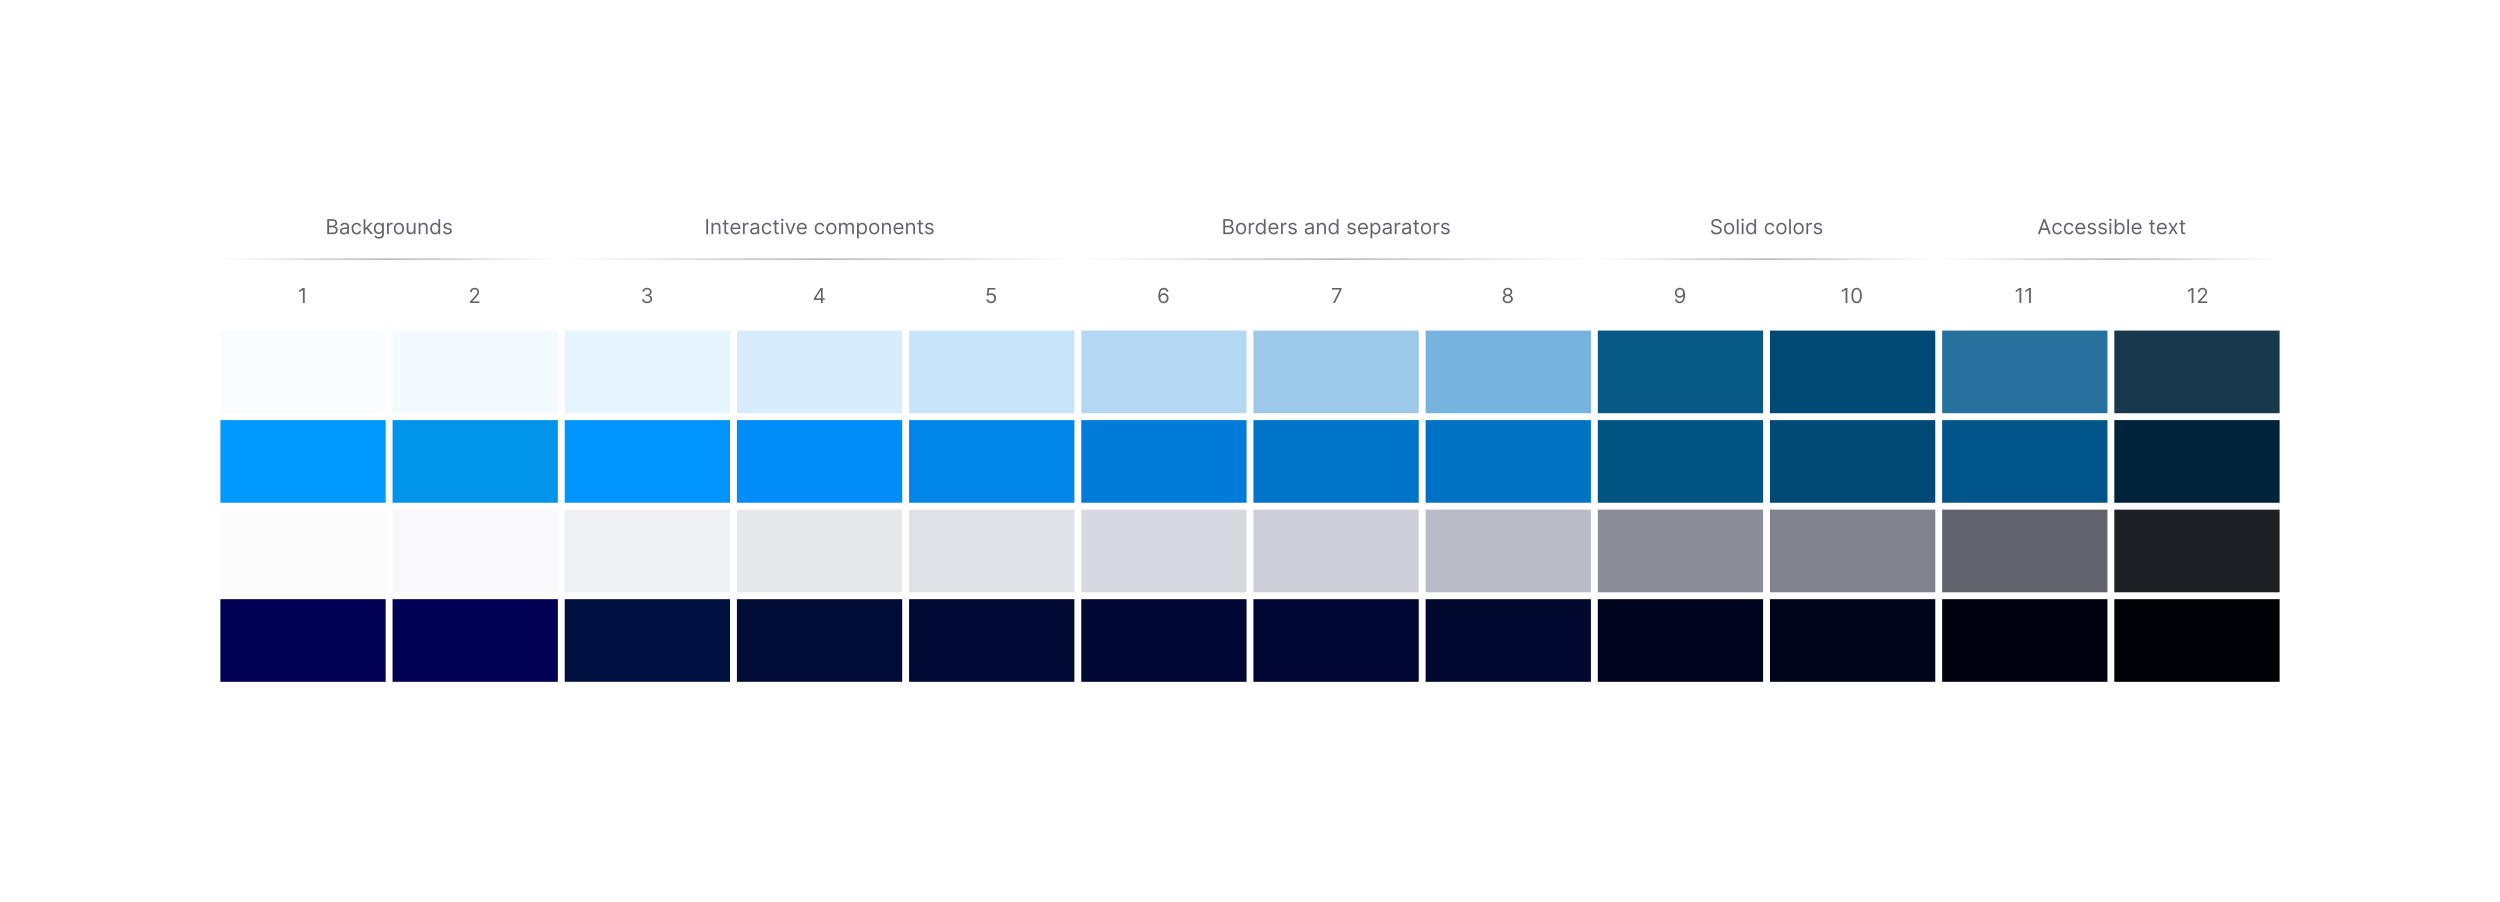 <svg
  width="1452"
  height="524"
  viewBox="0 0 1452 524"
  fill="none"
  xmlns="http://www.w3.org/2000/svg"
>
  <rect width="1452" height="524" fill="#fff" />

  <rect x="128" y="192" width="96" height="48" fill="#fafdff" />
  <rect x="228" y="192" width="96" height="48" fill="#f3fafe" />
  <rect x="328" y="192" width="96" height="48" fill="#e5f4ff" />
  <rect x="428" y="192" width="96" height="48" fill="#d7edfe" />
  <rect x="528" y="192" width="96" height="48" fill="#c7e4fa" />
  <rect x="628" y="192" width="96" height="48" fill="#b4d8f4" />
  <rect x="728" y="192" width="96" height="48" fill="#9cc9ea" />
  <rect x="828" y="192" width="96" height="48" fill="#76b3df" />
  <rect x="928" y="192" width="96" height="48" fill="#075985" />
  <rect x="1028" y="192" width="96" height="48" fill="#004974" />
  <rect x="1128" y="192" width="96" height="48" fill="#28709d" />
  <rect x="1228" y="192" width="96" height="48" fill="#18384e" />
  <rect x="128" y="244" width="96" height="48" fill="#0099ff05" />
  <rect x="228" y="244" width="96" height="48" fill="#0095ea0c" />
  <rect x="328" y="244" width="96" height="48" fill="#0094ff1a" />
  <rect x="428" y="244" width="96" height="48" fill="#008df928" />
  <rect x="528" y="244" width="96" height="48" fill="#0085e938" />
  <rect x="628" y="244" width="96" height="48" fill="#017bda4b" />
  <rect x="728" y="244" width="96" height="48" fill="#0074c963" />
  <rect x="828" y="244" width="96" height="48" fill="#0072c489" />
  <rect x="928" y="244" width="96" height="48" fill="#005482f8" />
  <rect x="1028" y="244" width="96" height="48" fill="#004974" />
  <rect x="1128" y="244" width="96" height="48" fill="#00558bd7" />
  <rect x="1228" y="244" width="96" height="48" fill="#00233ce7" />

  <rect x="128" y="296" width="96" height="48" fill="#fcfcfd" />
  <rect x="228" y="296" width="96" height="48" fill="#f9f9fb" />
  <rect x="328" y="296" width="96" height="48" fill="#eff0f3" />
  <rect x="428" y="296" width="96" height="48" fill="#e7e8ec" />
  <rect x="528" y="296" width="96" height="48" fill="#e0e1e6" />
  <rect x="628" y="296" width="96" height="48" fill="#d8d9e0" />
  <rect x="728" y="296" width="96" height="48" fill="#cdced7" />
  <rect x="828" y="296" width="96" height="48" fill="#b9bbc6" />
  <rect x="928" y="296" width="96" height="48" fill="#8b8d98" />
  <rect x="1028" y="296" width="96" height="48" fill="#80828d" />
  <rect x="1128" y="296" width="96" height="48" fill="#62636c" />
  <rect x="1228" y="296" width="96" height="48" fill="#1e1f24" />
  <rect x="128" y="348" width="96" height="48" fill="#00005503" />
  <rect x="228" y="348" width="96" height="48" fill="#00005506" />
  <rect x="328" y="348" width="96" height="48" fill="#00104010" />
  <rect x="428" y="348" width="96" height="48" fill="#000b3618" />
  <rect x="528" y="348" width="96" height="48" fill="#0009321f" />
  <rect x="628" y="348" width="96" height="48" fill="#00073527" />
  <rect x="728" y="348" width="96" height="48" fill="#00063332" />
  <rect x="828" y="348" width="96" height="48" fill="#00083046" />
  <rect x="928" y="348" width="96" height="48" fill="#00051d74" />
  <rect x="1028" y="348" width="96" height="48" fill="#00051b7f" />
  <rect x="1128" y="348" width="96" height="48" fill="#0002119d" />
  <rect x="1228" y="348" width="96" height="48" fill="#000107e1" />
  <path
    d="M1273.97 167.273V176H1272.91V168.381H1272.86L1270.73 169.795V168.722L1272.91 167.273H1273.97ZM1276.48 176V175.233L1279.36 172.08C1279.7 171.71 1279.98 171.389 1280.2 171.116C1280.42 170.841 1280.58 170.582 1280.68 170.341C1280.79 170.097 1280.85 169.841 1280.85 169.574C1280.85 169.267 1280.77 169.001 1280.62 168.777C1280.48 168.553 1280.28 168.379 1280.03 168.257C1279.77 168.135 1279.49 168.074 1279.17 168.074C1278.84 168.074 1278.55 168.143 1278.3 168.283C1278.05 168.419 1277.86 168.611 1277.72 168.858C1277.59 169.105 1277.52 169.395 1277.52 169.727H1276.52C1276.52 169.216 1276.63 168.767 1276.87 168.381C1277.11 167.994 1277.43 167.693 1277.83 167.477C1278.24 167.261 1278.7 167.153 1279.21 167.153C1279.72 167.153 1280.17 167.261 1280.57 167.477C1280.96 167.693 1281.27 167.984 1281.5 168.351C1281.72 168.717 1281.83 169.125 1281.83 169.574C1281.83 169.895 1281.78 170.209 1281.66 170.516C1281.55 170.82 1281.35 171.159 1281.06 171.534C1280.78 171.906 1280.39 172.361 1279.89 172.898L1277.93 174.994V175.062H1281.99V176H1276.48Z"
    fill="#62636c"
  />
  <path
    d="M1173.97 167.273V176H1172.91V168.381H1172.86L1170.73 169.795V168.722L1172.91 167.273H1173.97ZM1179.55 167.273V176H1178.49V168.381H1178.44L1176.31 169.795V168.722L1178.49 167.273H1179.55Z"
    fill="#62636c"
  />
  <path
    d="M1072.97 167.273V176H1071.91V168.381H1071.86L1069.73 169.795V168.722L1071.91 167.273H1072.97ZM1078.33 176.119C1077.69 176.119 1077.14 175.945 1076.69 175.595C1076.24 175.243 1075.89 174.733 1075.65 174.065C1075.41 173.395 1075.29 172.585 1075.29 171.636C1075.29 170.693 1075.41 169.888 1075.65 169.22C1075.89 168.55 1076.24 168.038 1076.69 167.686C1077.15 167.331 1077.69 167.153 1078.33 167.153C1078.96 167.153 1079.51 167.331 1079.96 167.686C1080.41 168.038 1080.76 168.55 1081 169.22C1081.24 169.888 1081.36 170.693 1081.36 171.636C1081.36 172.585 1081.24 173.395 1081 174.065C1080.77 174.733 1080.42 175.243 1079.97 175.595C1079.52 175.945 1078.97 176.119 1078.33 176.119ZM1078.33 175.182C1078.96 175.182 1079.46 174.875 1079.81 174.261C1080.16 173.648 1080.34 172.773 1080.34 171.636C1080.34 170.881 1080.26 170.237 1080.1 169.706C1079.94 169.175 1079.71 168.77 1079.41 168.491C1079.11 168.213 1078.75 168.074 1078.33 168.074C1077.7 168.074 1077.2 168.385 1076.85 169.007C1076.49 169.626 1076.32 170.503 1076.32 171.636C1076.32 172.392 1076.4 173.034 1076.56 173.562C1076.71 174.091 1076.94 174.493 1077.24 174.768C1077.54 175.044 1077.9 175.182 1078.33 175.182Z"
    fill="#62636c"
  />
  <path
    d="M975.682 167.153C976.04 167.156 976.398 167.224 976.756 167.358C977.114 167.491 977.44 167.713 977.736 168.023C978.031 168.33 978.268 168.749 978.447 169.28C978.626 169.811 978.716 170.477 978.716 171.278C978.716 172.054 978.642 172.743 978.494 173.345C978.349 173.945 978.139 174.45 977.864 174.862C977.591 175.274 977.259 175.587 976.866 175.8C976.477 176.013 976.037 176.119 975.545 176.119C975.057 176.119 974.621 176.023 974.237 175.83C973.857 175.634 973.544 175.362 973.3 175.016C973.058 174.666 972.903 174.261 972.835 173.801H973.875C973.969 174.202 974.155 174.533 974.433 174.794C974.714 175.053 975.085 175.182 975.545 175.182C976.219 175.182 976.75 174.888 977.139 174.3C977.531 173.712 977.727 172.881 977.727 171.807H977.659C977.5 172.045 977.311 172.251 977.092 172.425C976.874 172.598 976.631 172.732 976.364 172.825C976.097 172.919 975.813 172.966 975.511 172.966C975.011 172.966 974.553 172.842 974.135 172.595C973.72 172.345 973.388 172.003 973.138 171.568C972.891 171.131 972.767 170.631 972.767 170.068C972.767 169.534 972.886 169.045 973.125 168.602C973.366 168.156 973.705 167.801 974.139 167.537C974.577 167.273 975.091 167.145 975.682 167.153ZM975.682 168.091C975.324 168.091 975.001 168.18 974.714 168.359C974.43 168.536 974.205 168.774 974.037 169.075C973.872 169.374 973.79 169.705 973.79 170.068C973.79 170.432 973.869 170.763 974.028 171.061C974.19 171.357 974.411 171.592 974.689 171.768C974.97 171.942 975.29 172.028 975.648 172.028C975.918 172.028 976.169 171.976 976.402 171.871C976.635 171.763 976.838 171.616 977.011 171.432C977.188 171.244 977.325 171.033 977.425 170.797C977.524 170.558 977.574 170.31 977.574 170.051C977.574 169.71 977.491 169.391 977.327 169.092C977.165 168.794 976.94 168.553 976.653 168.368C976.369 168.183 976.045 168.091 975.682 168.091Z"
    fill="#62636c"
  />
  <path
    d="M875.699 176.119C875.114 176.119 874.597 176.016 874.148 175.808C873.702 175.598 873.354 175.31 873.104 174.943C872.854 174.574 872.73 174.153 872.733 173.682C872.73 173.312 872.803 172.972 872.95 172.659C873.098 172.344 873.3 172.081 873.555 171.871C873.814 171.658 874.102 171.523 874.42 171.466V171.415C874.003 171.307 873.67 171.072 873.423 170.712C873.176 170.348 873.054 169.935 873.057 169.472C873.054 169.028 873.166 168.632 873.393 168.283C873.621 167.933 873.933 167.658 874.331 167.456C874.732 167.254 875.188 167.153 875.699 167.153C876.205 167.153 876.656 167.254 877.054 167.456C877.452 167.658 877.764 167.933 877.991 168.283C878.222 168.632 878.338 169.028 878.341 169.472C878.338 169.935 878.212 170.348 877.962 170.712C877.714 171.072 877.386 171.307 876.977 171.415V171.466C877.293 171.523 877.577 171.658 877.83 171.871C878.082 172.081 878.284 172.344 878.435 172.659C878.585 172.972 878.662 173.312 878.665 173.682C878.662 174.153 878.534 174.574 878.281 174.943C878.031 175.31 877.683 175.598 877.237 175.808C876.794 176.016 876.281 176.119 875.699 176.119ZM875.699 175.182C876.094 175.182 876.435 175.118 876.722 174.99C877.009 174.862 877.23 174.682 877.386 174.449C877.543 174.216 877.622 173.943 877.625 173.631C877.622 173.301 877.537 173.01 877.369 172.757C877.202 172.504 876.973 172.305 876.683 172.161C876.396 172.016 876.068 171.943 875.699 171.943C875.327 171.943 874.994 172.016 874.702 172.161C874.412 172.305 874.183 172.504 874.016 172.757C873.851 173.01 873.77 173.301 873.773 173.631C873.77 173.943 873.845 174.216 873.999 174.449C874.155 174.682 874.378 174.862 874.668 174.99C874.957 175.118 875.301 175.182 875.699 175.182ZM875.699 171.04C876.011 171.04 876.288 170.977 876.53 170.852C876.774 170.727 876.966 170.553 877.105 170.328C877.244 170.104 877.315 169.841 877.318 169.54C877.315 169.244 877.246 168.987 877.109 168.768C876.973 168.547 876.784 168.376 876.543 168.257C876.301 168.135 876.02 168.074 875.699 168.074C875.372 168.074 875.087 168.135 874.842 168.257C874.598 168.376 874.409 168.547 874.276 168.768C874.142 168.987 874.077 169.244 874.08 169.54C874.077 169.841 874.143 170.104 874.28 170.328C874.419 170.553 874.611 170.727 874.855 170.852C875.099 170.977 875.381 171.04 875.699 171.04Z"
    fill="#62636c"
  />
  <path
    d="M774.176 176L778.08 168.278V168.21H773.58V167.273H779.17V168.261L775.284 176H774.176Z"
    fill="#62636c"
  />
  <path
    d="M675.801 176.119C675.443 176.114 675.085 176.045 674.727 175.915C674.369 175.784 674.043 175.564 673.747 175.254C673.452 174.942 673.214 174.52 673.036 173.989C672.857 173.455 672.767 172.784 672.767 171.977C672.767 171.205 672.839 170.52 672.984 169.923C673.129 169.324 673.339 168.82 673.615 168.411C673.891 167.999 674.223 167.686 674.612 167.473C675.004 167.26 675.446 167.153 675.938 167.153C676.426 167.153 676.861 167.251 677.241 167.447C677.625 167.641 677.938 167.911 678.179 168.257C678.42 168.604 678.577 169.003 678.648 169.455H677.608C677.511 169.062 677.324 168.737 677.045 168.479C676.767 168.22 676.398 168.091 675.938 168.091C675.261 168.091 674.729 168.385 674.339 168.973C673.953 169.561 673.759 170.386 673.756 171.449H673.824C673.983 171.207 674.172 171.001 674.391 170.831C674.612 170.658 674.857 170.524 675.124 170.43C675.391 170.337 675.673 170.29 675.972 170.29C676.472 170.29 676.929 170.415 677.344 170.665C677.759 170.912 678.091 171.254 678.341 171.692C678.591 172.126 678.716 172.625 678.716 173.188C678.716 173.727 678.595 174.222 678.354 174.67C678.112 175.116 677.773 175.472 677.335 175.736C676.901 175.997 676.389 176.125 675.801 176.119ZM675.801 175.182C676.159 175.182 676.48 175.092 676.764 174.913C677.051 174.734 677.277 174.494 677.442 174.193C677.609 173.892 677.693 173.557 677.693 173.188C677.693 172.827 677.612 172.499 677.45 172.203C677.291 171.905 677.071 171.668 676.79 171.491C676.511 171.315 676.193 171.227 675.835 171.227C675.565 171.227 675.314 171.281 675.081 171.389C674.848 171.494 674.643 171.639 674.467 171.824C674.294 172.009 674.158 172.22 674.058 172.459C673.959 172.695 673.909 172.943 673.909 173.205C673.909 173.551 673.99 173.875 674.152 174.176C674.317 174.477 674.541 174.72 674.825 174.905C675.112 175.089 675.438 175.182 675.801 175.182Z"
    fill="#62636c"
  />
  <path
    d="M575.631 176.119C575.131 176.119 574.68 176.02 574.28 175.821C573.879 175.622 573.558 175.349 573.317 175.003C573.075 174.656 572.943 174.261 572.92 173.818H573.943C573.983 174.213 574.162 174.54 574.48 174.798C574.801 175.054 575.185 175.182 575.631 175.182C575.989 175.182 576.307 175.098 576.585 174.93C576.866 174.763 577.087 174.533 577.246 174.24C577.408 173.945 577.489 173.611 577.489 173.239C577.489 172.858 577.405 172.518 577.237 172.22C577.072 171.919 576.845 171.682 576.555 171.509C576.266 171.335 575.935 171.247 575.562 171.244C575.295 171.241 575.021 171.283 574.74 171.368C574.459 171.45 574.227 171.557 574.045 171.688L573.057 171.568L573.585 167.273H578.119V168.21H574.472L574.165 170.784H574.216C574.395 170.642 574.619 170.524 574.889 170.43C575.159 170.337 575.44 170.29 575.733 170.29C576.267 170.29 576.743 170.418 577.161 170.673C577.581 170.926 577.911 171.273 578.149 171.713C578.391 172.153 578.511 172.656 578.511 173.222C578.511 173.778 578.386 174.276 578.136 174.713C577.889 175.148 577.548 175.491 577.114 175.744C576.679 175.994 576.185 176.119 575.631 176.119Z"
    fill="#62636c"
  />
  <path
    d="M472.699 174.21V173.341L476.534 167.273H477.165V168.619H476.739L473.841 173.205V173.273H479.006V174.21H472.699ZM476.807 176V173.946V173.541V167.273H477.812V176H476.807Z"
    fill="#62636c"
  />
  <path
    d="M375.852 176.119C375.29 176.119 374.788 176.023 374.348 175.83C373.911 175.636 373.563 175.368 373.304 175.024C373.048 174.678 372.909 174.276 372.886 173.818H373.96C373.983 174.099 374.08 174.342 374.25 174.547C374.42 174.749 374.643 174.905 374.919 175.016C375.195 175.126 375.5 175.182 375.835 175.182C376.21 175.182 376.543 175.116 376.832 174.986C377.122 174.855 377.349 174.673 377.514 174.44C377.679 174.207 377.761 173.938 377.761 173.631C377.761 173.31 377.682 173.027 377.523 172.783C377.364 172.536 377.131 172.342 376.824 172.203C376.517 172.064 376.142 171.994 375.699 171.994H375V171.057H375.699C376.045 171.057 376.349 170.994 376.611 170.869C376.875 170.744 377.081 170.568 377.229 170.341C377.379 170.114 377.455 169.847 377.455 169.54C377.455 169.244 377.389 168.987 377.259 168.768C377.128 168.55 376.943 168.379 376.705 168.257C376.469 168.135 376.19 168.074 375.869 168.074C375.568 168.074 375.284 168.129 375.017 168.24C374.753 168.348 374.537 168.506 374.369 168.713C374.202 168.918 374.111 169.165 374.097 169.455H373.074C373.091 168.997 373.229 168.597 373.487 168.253C373.746 167.906 374.084 167.636 374.501 167.443C374.922 167.25 375.384 167.153 375.886 167.153C376.426 167.153 376.889 167.263 377.276 167.482C377.662 167.697 377.959 167.983 378.166 168.338C378.374 168.693 378.477 169.077 378.477 169.489C378.477 169.98 378.348 170.399 378.089 170.746C377.834 171.092 377.486 171.332 377.045 171.466V171.534C377.597 171.625 378.027 171.859 378.337 172.237C378.646 172.612 378.801 173.077 378.801 173.631C378.801 174.105 378.672 174.531 378.413 174.909C378.158 175.284 377.808 175.58 377.365 175.795C376.922 176.011 376.418 176.119 375.852 176.119Z"
    fill="#62636c"
  />
  <path
    d="M272.903 176V175.233L275.784 172.08C276.122 171.71 276.401 171.389 276.619 171.116C276.838 170.841 277 170.582 277.105 170.341C277.213 170.097 277.267 169.841 277.267 169.574C277.267 169.267 277.193 169.001 277.045 168.777C276.901 168.553 276.702 168.379 276.449 168.257C276.196 168.135 275.912 168.074 275.597 168.074C275.261 168.074 274.969 168.143 274.719 168.283C274.472 168.419 274.28 168.611 274.143 168.858C274.01 169.105 273.943 169.395 273.943 169.727H272.938C272.938 169.216 273.055 168.767 273.291 168.381C273.527 167.994 273.848 167.693 274.254 167.477C274.663 167.261 275.122 167.153 275.631 167.153C276.142 167.153 276.595 167.261 276.99 167.477C277.385 167.693 277.695 167.984 277.919 168.351C278.143 168.717 278.256 169.125 278.256 169.574C278.256 169.895 278.197 170.209 278.081 170.516C277.967 170.82 277.768 171.159 277.484 171.534C277.203 171.906 276.812 172.361 276.312 172.898L274.352 174.994V175.062H278.409V176H272.903Z"
    fill="#62636c"
  />
  <path
    d="M176.972 167.273V176H175.915V168.381H175.864L173.733 169.795V168.722L175.915 167.273H176.972Z"
    fill="#62636c"
  />
  <path
    d="M1184.67 136H1183.56L1186.77 127.273H1187.86L1191.06 136H1189.96L1187.35 128.653H1187.28L1184.67 136ZM1185.08 132.591H1189.55V133.528H1185.08V132.591ZM1194.95 136.136C1194.33 136.136 1193.8 135.991 1193.36 135.702C1192.92 135.412 1192.58 135.013 1192.34 134.504C1192.1 133.996 1191.98 133.415 1191.98 132.761C1191.98 132.097 1192.1 131.51 1192.35 131.001C1192.59 130.49 1192.94 130.091 1193.38 129.804C1193.82 129.514 1194.34 129.369 1194.93 129.369C1195.39 129.369 1195.8 129.455 1196.17 129.625C1196.54 129.795 1196.85 130.034 1197.08 130.341C1197.32 130.648 1197.46 131.006 1197.52 131.415H1196.51C1196.44 131.116 1196.27 130.852 1196 130.622C1195.74 130.389 1195.39 130.273 1194.95 130.273C1194.55 130.273 1194.21 130.375 1193.92 130.58C1193.62 130.781 1193.39 131.067 1193.23 131.436C1193.07 131.803 1192.99 132.233 1192.99 132.727C1192.99 133.233 1193.07 133.673 1193.23 134.048C1193.39 134.423 1193.61 134.714 1193.91 134.922C1194.2 135.129 1194.55 135.233 1194.95 135.233C1195.21 135.233 1195.45 135.188 1195.66 135.097C1195.87 135.006 1196.05 134.875 1196.2 134.705C1196.35 134.534 1196.45 134.33 1196.51 134.091H1197.52C1197.46 134.477 1197.32 134.825 1197.1 135.135C1196.88 135.442 1196.58 135.686 1196.22 135.868C1195.85 136.047 1195.43 136.136 1194.95 136.136ZM1201.65 136.136C1201.04 136.136 1200.51 135.991 1200.06 135.702C1199.62 135.412 1199.28 135.013 1199.04 134.504C1198.8 133.996 1198.68 133.415 1198.68 132.761C1198.68 132.097 1198.81 131.51 1199.05 131.001C1199.3 130.49 1199.64 130.091 1200.08 129.804C1200.52 129.514 1201.04 129.369 1201.63 129.369C1202.09 129.369 1202.51 129.455 1202.88 129.625C1203.25 129.795 1203.55 130.034 1203.78 130.341C1204.02 130.648 1204.17 131.006 1204.22 131.415H1203.22C1203.14 131.116 1202.97 130.852 1202.71 130.622C1202.45 130.389 1202.09 130.273 1201.65 130.273C1201.26 130.273 1200.91 130.375 1200.62 130.58C1200.33 130.781 1200.1 131.067 1199.93 131.436C1199.77 131.803 1199.69 132.233 1199.69 132.727C1199.69 133.233 1199.77 133.673 1199.93 134.048C1200.09 134.423 1200.32 134.714 1200.61 134.922C1200.91 135.129 1201.25 135.233 1201.65 135.233C1201.91 135.233 1202.15 135.188 1202.36 135.097C1202.57 135.006 1202.75 134.875 1202.9 134.705C1203.05 134.534 1203.16 134.33 1203.22 134.091H1204.22C1204.17 134.477 1204.03 134.825 1203.8 135.135C1203.58 135.442 1203.29 135.686 1202.92 135.868C1202.56 136.047 1202.13 136.136 1201.65 136.136ZM1208.44 136.136C1207.81 136.136 1207.26 135.997 1206.81 135.719C1206.35 135.438 1206 135.045 1205.75 134.543C1205.51 134.037 1205.39 133.449 1205.39 132.778C1205.39 132.108 1205.51 131.517 1205.75 131.006C1206 130.491 1206.34 130.091 1206.78 129.804C1207.23 129.514 1207.75 129.369 1208.34 129.369C1208.68 129.369 1209.01 129.426 1209.35 129.54C1209.68 129.653 1209.98 129.838 1210.25 130.094C1210.53 130.347 1210.74 130.682 1210.91 131.099C1211.07 131.517 1211.15 132.031 1211.15 132.642V133.068H1206.1V132.199H1210.13C1210.13 131.83 1210.05 131.5 1209.9 131.21C1209.76 130.92 1209.55 130.692 1209.28 130.524C1209.01 130.357 1208.7 130.273 1208.34 130.273C1207.94 130.273 1207.59 130.372 1207.3 130.571C1207.01 130.767 1206.78 131.023 1206.63 131.338C1206.47 131.653 1206.39 131.991 1206.39 132.352V132.932C1206.39 133.426 1206.48 133.845 1206.65 134.189C1206.82 134.53 1207.06 134.79 1207.37 134.969C1207.68 135.145 1208.03 135.233 1208.44 135.233C1208.7 135.233 1208.94 135.196 1209.15 135.122C1209.37 135.045 1209.56 134.932 1209.71 134.781C1209.87 134.628 1209.99 134.437 1210.07 134.21L1211.05 134.483C1210.94 134.812 1210.77 135.102 1210.53 135.352C1210.29 135.599 1209.99 135.793 1209.64 135.932C1209.28 136.068 1208.88 136.136 1208.44 136.136ZM1217.31 130.92L1216.41 131.176C1216.35 131.026 1216.27 130.879 1216.16 130.737C1216.05 130.592 1215.9 130.473 1215.72 130.379C1215.53 130.286 1215.29 130.239 1215 130.239C1214.6 130.239 1214.26 130.331 1214 130.516C1213.73 130.697 1213.6 130.929 1213.6 131.21C1213.6 131.46 1213.69 131.658 1213.87 131.803C1214.05 131.947 1214.34 132.068 1214.72 132.165L1215.7 132.403C1216.28 132.545 1216.72 132.763 1217 133.055C1217.29 133.345 1217.43 133.719 1217.43 134.176C1217.43 134.551 1217.33 134.886 1217.11 135.182C1216.9 135.477 1216.6 135.71 1216.22 135.881C1215.83 136.051 1215.39 136.136 1214.88 136.136C1214.21 136.136 1213.66 135.991 1213.22 135.702C1212.78 135.412 1212.5 134.989 1212.39 134.432L1213.34 134.193C1213.43 134.545 1213.61 134.81 1213.86 134.986C1214.11 135.162 1214.45 135.25 1214.86 135.25C1215.33 135.25 1215.7 135.151 1215.98 134.952C1216.25 134.75 1216.39 134.509 1216.39 134.227C1216.39 134 1216.31 133.81 1216.16 133.656C1216 133.5 1215.75 133.384 1215.42 133.307L1214.33 133.051C1213.73 132.909 1213.29 132.689 1213.01 132.391C1212.73 132.089 1212.59 131.713 1212.59 131.261C1212.59 130.892 1212.7 130.565 1212.9 130.281C1213.11 129.997 1213.4 129.774 1213.76 129.612C1214.12 129.45 1214.54 129.369 1215 129.369C1215.64 129.369 1216.15 129.511 1216.52 129.795C1216.89 130.08 1217.16 130.455 1217.31 130.92ZM1223.58 130.92L1222.68 131.176C1222.62 131.026 1222.54 130.879 1222.43 130.737C1222.32 130.592 1222.17 130.473 1221.99 130.379C1221.8 130.286 1221.56 130.239 1221.27 130.239C1220.87 130.239 1220.53 130.331 1220.26 130.516C1220 130.697 1219.87 130.929 1219.87 131.21C1219.87 131.46 1219.96 131.658 1220.14 131.803C1220.32 131.947 1220.61 132.068 1220.99 132.165L1221.96 132.403C1222.55 132.545 1222.99 132.763 1223.27 133.055C1223.56 133.345 1223.7 133.719 1223.7 134.176C1223.7 134.551 1223.6 134.886 1223.38 135.182C1223.17 135.477 1222.87 135.71 1222.48 135.881C1222.1 136.051 1221.66 136.136 1221.15 136.136C1220.48 136.136 1219.93 135.991 1219.49 135.702C1219.05 135.412 1218.77 134.989 1218.66 134.432L1219.61 134.193C1219.7 134.545 1219.88 134.81 1220.13 134.986C1220.38 135.162 1220.72 135.25 1221.13 135.25C1221.6 135.25 1221.97 135.151 1222.25 134.952C1222.52 134.75 1222.66 134.509 1222.66 134.227C1222.66 134 1222.58 133.81 1222.43 133.656C1222.27 133.5 1222.02 133.384 1221.69 133.307L1220.6 133.051C1220 132.909 1219.56 132.689 1219.28 132.391C1219 132.089 1218.86 131.713 1218.86 131.261C1218.86 130.892 1218.97 130.565 1219.17 130.281C1219.38 129.997 1219.67 129.774 1220.03 129.612C1220.39 129.45 1220.81 129.369 1221.27 129.369C1221.91 129.369 1222.42 129.511 1222.79 129.795C1223.16 130.08 1223.43 130.455 1223.58 130.92ZM1225.22 136V129.455H1226.22V136H1225.22ZM1225.73 128.364C1225.53 128.364 1225.36 128.297 1225.22 128.163C1225.08 128.03 1225.01 127.869 1225.01 127.682C1225.01 127.494 1225.08 127.334 1225.22 127.2C1225.36 127.067 1225.53 127 1225.73 127C1225.92 127 1226.09 127.067 1226.23 127.2C1226.37 127.334 1226.44 127.494 1226.44 127.682C1226.44 127.869 1226.37 128.03 1226.23 128.163C1226.09 128.297 1225.92 128.364 1225.73 128.364ZM1228.2 136V127.273H1229.21V130.494H1229.29C1229.37 130.381 1229.47 130.236 1229.6 130.06C1229.73 129.881 1229.92 129.722 1230.17 129.582C1230.42 129.44 1230.76 129.369 1231.18 129.369C1231.74 129.369 1232.22 129.507 1232.64 129.783C1233.06 130.058 1233.39 130.449 1233.63 130.955C1233.86 131.46 1233.98 132.057 1233.98 132.744C1233.98 133.438 1233.86 134.038 1233.63 134.547C1233.39 135.053 1233.06 135.445 1232.65 135.723C1232.23 135.999 1231.75 136.136 1231.2 136.136C1230.78 136.136 1230.44 136.067 1230.19 135.928C1229.94 135.786 1229.74 135.625 1229.61 135.446C1229.47 135.264 1229.37 135.114 1229.29 134.994H1229.17V136H1228.2ZM1229.19 132.727C1229.19 133.222 1229.26 133.658 1229.41 134.036C1229.55 134.411 1229.76 134.705 1230.04 134.918C1230.32 135.128 1230.66 135.233 1231.06 135.233C1231.49 135.233 1231.84 135.122 1232.12 134.901C1232.4 134.676 1232.61 134.375 1232.76 133.997C1232.9 133.616 1232.97 133.193 1232.97 132.727C1232.97 132.267 1232.9 131.852 1232.76 131.483C1232.62 131.111 1232.41 130.817 1232.13 130.601C1231.84 130.382 1231.49 130.273 1231.06 130.273C1230.66 130.273 1230.31 130.376 1230.03 130.584C1229.76 130.788 1229.55 131.075 1229.4 131.445C1229.26 131.811 1229.19 132.239 1229.19 132.727ZM1236.52 127.273V136H1235.52V127.273H1236.52ZM1241.11 136.136C1240.48 136.136 1239.94 135.997 1239.48 135.719C1239.02 135.438 1238.67 135.045 1238.43 134.543C1238.18 134.037 1238.06 133.449 1238.06 132.778C1238.06 132.108 1238.18 131.517 1238.43 131.006C1238.67 130.491 1239.02 130.091 1239.46 129.804C1239.9 129.514 1240.42 129.369 1241.01 129.369C1241.35 129.369 1241.69 129.426 1242.02 129.54C1242.35 129.653 1242.65 129.838 1242.93 130.094C1243.2 130.347 1243.42 130.682 1243.58 131.099C1243.74 131.517 1243.82 132.031 1243.82 132.642V133.068H1238.77V132.199H1242.8C1242.8 131.83 1242.72 131.5 1242.58 131.21C1242.43 130.92 1242.22 130.692 1241.95 130.524C1241.69 130.357 1241.37 130.273 1241.01 130.273C1240.61 130.273 1240.26 130.372 1239.97 130.571C1239.68 130.767 1239.46 131.023 1239.3 131.338C1239.14 131.653 1239.06 131.991 1239.06 132.352V132.932C1239.06 133.426 1239.15 133.845 1239.32 134.189C1239.49 134.53 1239.73 134.79 1240.04 134.969C1240.35 135.145 1240.7 135.233 1241.11 135.233C1241.37 135.233 1241.61 135.196 1241.83 135.122C1242.04 135.045 1242.23 134.932 1242.38 134.781C1242.54 134.628 1242.66 134.437 1242.75 134.21L1243.72 134.483C1243.62 134.812 1243.44 135.102 1243.2 135.352C1242.96 135.599 1242.66 135.793 1242.31 135.932C1241.95 136.068 1241.55 136.136 1241.11 136.136ZM1251.57 129.455V130.307H1248.18V129.455H1251.57ZM1249.17 127.886H1250.17V134.125C1250.17 134.409 1250.22 134.622 1250.3 134.764C1250.38 134.903 1250.49 134.997 1250.62 135.045C1250.75 135.091 1250.9 135.114 1251.04 135.114C1251.15 135.114 1251.25 135.108 1251.32 135.097C1251.39 135.082 1251.44 135.071 1251.49 135.062L1251.69 135.966C1251.62 135.991 1251.53 136.017 1251.41 136.043C1251.28 136.071 1251.13 136.085 1250.94 136.085C1250.66 136.085 1250.38 136.024 1250.11 135.902C1249.84 135.78 1249.61 135.594 1249.43 135.344C1249.26 135.094 1249.17 134.778 1249.17 134.398V127.886ZM1255.76 136.136C1255.13 136.136 1254.58 135.997 1254.13 135.719C1253.67 135.438 1253.32 135.045 1253.07 134.543C1252.83 134.037 1252.71 133.449 1252.71 132.778C1252.71 132.108 1252.83 131.517 1253.07 131.006C1253.32 130.491 1253.66 130.091 1254.11 129.804C1254.55 129.514 1255.07 129.369 1255.66 129.369C1256 129.369 1256.33 129.426 1256.67 129.54C1257 129.653 1257.3 129.838 1257.57 130.094C1257.85 130.347 1258.06 130.682 1258.23 131.099C1258.39 131.517 1258.47 132.031 1258.47 132.642V133.068H1253.42V132.199H1257.45C1257.45 131.83 1257.37 131.5 1257.22 131.21C1257.08 130.92 1256.87 130.692 1256.6 130.524C1256.34 130.357 1256.02 130.273 1255.66 130.273C1255.26 130.273 1254.91 130.372 1254.62 130.571C1254.33 130.767 1254.1 131.023 1253.95 131.338C1253.79 131.653 1253.71 131.991 1253.71 132.352V132.932C1253.71 133.426 1253.8 133.845 1253.97 134.189C1254.14 134.53 1254.38 134.79 1254.69 134.969C1255 135.145 1255.35 135.233 1255.76 135.233C1256.02 135.233 1256.26 135.196 1256.47 135.122C1256.69 135.045 1256.88 134.932 1257.03 134.781C1257.19 134.628 1257.31 134.437 1257.39 134.21L1258.37 134.483C1258.26 134.812 1258.09 135.102 1257.85 135.352C1257.61 135.599 1257.31 135.793 1256.96 135.932C1256.6 136.068 1256.2 136.136 1255.76 136.136ZM1260.57 129.455L1262.14 132.131L1263.71 129.455H1264.87L1262.75 132.727L1264.87 136H1263.71L1262.14 133.46L1260.57 136H1259.41L1261.49 132.727L1259.41 129.455H1260.57ZM1269.15 129.455V130.307H1265.76V129.455H1269.15ZM1266.75 127.886H1267.75V134.125C1267.75 134.409 1267.79 134.622 1267.88 134.764C1267.96 134.903 1268.07 134.997 1268.2 135.045C1268.33 135.091 1268.47 135.114 1268.62 135.114C1268.73 135.114 1268.82 135.108 1268.89 135.097C1268.97 135.082 1269.02 135.071 1269.06 135.062L1269.27 135.966C1269.2 135.991 1269.11 136.017 1268.98 136.043C1268.86 136.071 1268.71 136.085 1268.52 136.085C1268.24 136.085 1267.96 136.024 1267.68 135.902C1267.41 135.78 1267.19 135.594 1267.01 135.344C1266.83 135.094 1266.75 134.778 1266.75 134.398V127.886Z"
    fill="#62636c"
  />
  <path
    d="M998.859 129.455C998.808 129.023 998.6 128.688 998.237 128.449C997.873 128.21 997.427 128.091 996.899 128.091C996.512 128.091 996.174 128.153 995.884 128.278C995.597 128.403 995.373 128.575 995.211 128.794C995.052 129.013 994.972 129.261 994.972 129.54C994.972 129.773 995.028 129.973 995.139 130.141C995.252 130.305 995.397 130.443 995.573 130.554C995.749 130.662 995.934 130.751 996.127 130.822C996.32 130.891 996.498 130.946 996.66 130.989L997.546 131.227C997.774 131.287 998.026 131.369 998.305 131.474C998.586 131.58 998.855 131.723 999.11 131.905C999.369 132.084 999.582 132.314 999.749 132.595C999.917 132.876 1000 133.222 1000 133.631C1000 134.102 999.877 134.528 999.63 134.909C999.386 135.29 999.028 135.592 998.556 135.817C998.088 136.041 997.518 136.153 996.847 136.153C996.222 136.153 995.681 136.053 995.224 135.851C994.769 135.649 994.411 135.368 994.15 135.007C993.892 134.646 993.745 134.227 993.711 133.75H994.802C994.83 134.08 994.941 134.352 995.134 134.568C995.33 134.781 995.578 134.94 995.876 135.045C996.177 135.148 996.501 135.199 996.847 135.199C997.251 135.199 997.613 135.134 997.934 135.003C998.255 134.869 998.509 134.685 998.697 134.449C998.884 134.21 998.978 133.932 998.978 133.614C998.978 133.324 998.897 133.088 998.735 132.906C998.573 132.724 998.36 132.577 998.096 132.463C997.832 132.349 997.546 132.25 997.24 132.165L996.166 131.858C995.484 131.662 994.944 131.382 994.546 131.018C994.149 130.655 993.95 130.179 993.95 129.591C993.95 129.102 994.082 128.676 994.346 128.312C994.613 127.946 994.971 127.662 995.42 127.46C995.872 127.256 996.376 127.153 996.933 127.153C997.495 127.153 997.995 127.254 998.433 127.456C998.87 127.655 999.217 127.928 999.472 128.274C999.731 128.621 999.867 129.014 999.882 129.455H998.859ZM1004.26 136.136C1003.67 136.136 1003.15 135.996 1002.71 135.714C1002.26 135.433 1001.92 135.04 1001.67 134.534C1001.42 134.028 1001.3 133.437 1001.3 132.761C1001.3 132.08 1001.42 131.484 1001.67 130.976C1001.92 130.467 1002.26 130.072 1002.71 129.791C1003.15 129.51 1003.67 129.369 1004.26 129.369C1004.85 129.369 1005.37 129.51 1005.81 129.791C1006.26 130.072 1006.6 130.467 1006.85 130.976C1007.1 131.484 1007.23 132.08 1007.23 132.761C1007.23 133.437 1007.1 134.028 1006.85 134.534C1006.6 135.04 1006.26 135.433 1005.81 135.714C1005.37 135.996 1004.85 136.136 1004.26 136.136ZM1004.26 135.233C1004.71 135.233 1005.08 135.118 1005.37 134.888C1005.66 134.658 1005.87 134.355 1006.01 133.98C1006.15 133.605 1006.22 133.199 1006.22 132.761C1006.22 132.324 1006.15 131.916 1006.01 131.538C1005.87 131.161 1005.66 130.855 1005.37 130.622C1005.08 130.389 1004.71 130.273 1004.26 130.273C1003.81 130.273 1003.44 130.389 1003.15 130.622C1002.86 130.855 1002.65 131.161 1002.51 131.538C1002.37 131.916 1002.3 132.324 1002.3 132.761C1002.3 133.199 1002.37 133.605 1002.51 133.98C1002.65 134.355 1002.86 134.658 1003.15 134.888C1003.44 135.118 1003.81 135.233 1004.26 135.233ZM1009.77 127.273V136H1008.76V127.273H1009.77ZM1011.61 136V129.455H1012.62V136H1011.61ZM1012.12 128.364C1011.93 128.364 1011.76 128.297 1011.61 128.163C1011.47 128.03 1011.41 127.869 1011.41 127.682C1011.41 127.494 1011.47 127.334 1011.61 127.2C1011.76 127.067 1011.93 127 1012.12 127C1012.32 127 1012.48 127.067 1012.62 127.2C1012.77 127.334 1012.84 127.494 1012.84 127.682C1012.84 127.869 1012.77 128.03 1012.62 128.163C1012.48 128.297 1012.32 128.364 1012.12 128.364ZM1016.93 136.136C1016.38 136.136 1015.9 135.999 1015.48 135.723C1015.07 135.445 1014.74 135.053 1014.5 134.547C1014.27 134.038 1014.15 133.438 1014.15 132.744C1014.15 132.057 1014.27 131.46 1014.5 130.955C1014.74 130.449 1015.07 130.058 1015.49 129.783C1015.91 129.507 1016.4 129.369 1016.95 129.369C1017.37 129.369 1017.71 129.44 1017.96 129.582C1018.21 129.722 1018.4 129.881 1018.53 130.06C1018.66 130.236 1018.76 130.381 1018.84 130.494H1018.92V127.273H1019.93V136H1018.96V134.994H1018.84C1018.76 135.114 1018.66 135.264 1018.52 135.446C1018.39 135.625 1018.19 135.786 1017.94 135.928C1017.69 136.067 1017.35 136.136 1016.93 136.136ZM1017.07 135.233C1017.47 135.233 1017.81 135.128 1018.09 134.918C1018.37 134.705 1018.58 134.411 1018.72 134.036C1018.87 133.658 1018.94 133.222 1018.94 132.727C1018.94 132.239 1018.87 131.811 1018.73 131.445C1018.59 131.075 1018.38 130.788 1018.1 130.584C1017.82 130.376 1017.47 130.273 1017.07 130.273C1016.64 130.273 1016.28 130.382 1016 130.601C1015.72 130.817 1015.51 131.111 1015.37 131.483C1015.23 131.852 1015.16 132.267 1015.16 132.727C1015.16 133.193 1015.23 133.616 1015.37 133.997C1015.51 134.375 1015.73 134.676 1016.01 134.901C1016.29 135.122 1016.65 135.233 1017.07 135.233ZM1027.94 136.136C1027.33 136.136 1026.8 135.991 1026.36 135.702C1025.92 135.412 1025.58 135.013 1025.34 134.504C1025.1 133.996 1024.98 133.415 1024.98 132.761C1024.98 132.097 1025.1 131.51 1025.35 131.001C1025.59 130.49 1025.94 130.091 1026.38 129.804C1026.82 129.514 1027.34 129.369 1027.93 129.369C1028.39 129.369 1028.8 129.455 1029.17 129.625C1029.54 129.795 1029.84 130.034 1030.08 130.341C1030.32 130.648 1030.46 131.006 1030.52 131.415H1029.51C1029.44 131.116 1029.27 130.852 1029 130.622C1028.74 130.389 1028.39 130.273 1027.94 130.273C1027.55 130.273 1027.21 130.375 1026.91 130.58C1026.62 130.781 1026.39 131.067 1026.23 131.436C1026.07 131.803 1025.98 132.233 1025.98 132.727C1025.98 133.233 1026.06 133.673 1026.22 134.048C1026.39 134.423 1026.61 134.714 1026.91 134.922C1027.2 135.129 1027.55 135.233 1027.94 135.233C1028.21 135.233 1028.44 135.188 1028.66 135.097C1028.87 135.006 1029.05 134.875 1029.2 134.705C1029.35 134.534 1029.45 134.33 1029.51 134.091H1030.52C1030.46 134.477 1030.32 134.825 1030.1 135.135C1029.88 135.442 1029.58 135.686 1029.21 135.868C1028.85 136.047 1028.43 136.136 1027.94 136.136ZM1034.65 136.136C1034.06 136.136 1033.54 135.996 1033.09 135.714C1032.65 135.433 1032.3 135.04 1032.05 134.534C1031.81 134.028 1031.68 133.437 1031.68 132.761C1031.68 132.08 1031.81 131.484 1032.05 130.976C1032.3 130.467 1032.65 130.072 1033.09 129.791C1033.54 129.51 1034.06 129.369 1034.65 129.369C1035.24 129.369 1035.76 129.51 1036.2 129.791C1036.65 130.072 1036.99 130.467 1037.24 130.976C1037.49 131.484 1037.61 132.08 1037.61 132.761C1037.61 133.437 1037.49 134.028 1037.24 134.534C1036.99 135.04 1036.65 135.433 1036.2 135.714C1035.76 135.996 1035.24 136.136 1034.65 136.136ZM1034.65 135.233C1035.1 135.233 1035.47 135.118 1035.76 134.888C1036.05 134.658 1036.26 134.355 1036.4 133.98C1036.54 133.605 1036.61 133.199 1036.61 132.761C1036.61 132.324 1036.54 131.916 1036.4 131.538C1036.26 131.161 1036.05 130.855 1035.76 130.622C1035.47 130.389 1035.1 130.273 1034.65 130.273C1034.2 130.273 1033.83 130.389 1033.54 130.622C1033.25 130.855 1033.04 131.161 1032.9 131.538C1032.76 131.916 1032.69 132.324 1032.69 132.761C1032.69 133.199 1032.76 133.605 1032.9 133.98C1033.04 134.355 1033.25 134.658 1033.54 134.888C1033.83 135.118 1034.2 135.233 1034.65 135.233ZM1040.15 127.273V136H1039.15V127.273H1040.15ZM1044.66 136.136C1044.06 136.136 1043.55 135.996 1043.1 135.714C1042.66 135.433 1042.31 135.04 1042.06 134.534C1041.81 134.028 1041.69 133.437 1041.69 132.761C1041.69 132.08 1041.81 131.484 1042.06 130.976C1042.31 130.467 1042.66 130.072 1043.1 129.791C1043.55 129.51 1044.06 129.369 1044.66 129.369C1045.25 129.369 1045.76 129.51 1046.21 129.791C1046.65 130.072 1047 130.467 1047.25 130.976C1047.5 131.484 1047.62 132.08 1047.62 132.761C1047.62 133.437 1047.5 134.028 1047.25 134.534C1047 135.04 1046.65 135.433 1046.21 135.714C1045.76 135.996 1045.25 136.136 1044.66 136.136ZM1044.66 135.233C1045.1 135.233 1045.47 135.118 1045.76 134.888C1046.05 134.658 1046.27 134.355 1046.41 133.98C1046.55 133.605 1046.62 133.199 1046.62 132.761C1046.62 132.324 1046.55 131.916 1046.41 131.538C1046.27 131.161 1046.05 130.855 1045.76 130.622C1045.47 130.389 1045.1 130.273 1044.66 130.273C1044.21 130.273 1043.84 130.389 1043.55 130.622C1043.26 130.855 1043.04 131.161 1042.9 131.538C1042.77 131.916 1042.7 132.324 1042.7 132.761C1042.7 133.199 1042.77 133.605 1042.9 133.98C1043.04 134.355 1043.26 134.658 1043.55 134.888C1043.84 135.118 1044.21 135.233 1044.66 135.233ZM1049.16 136V129.455H1050.13V130.443H1050.2C1050.32 130.119 1050.53 129.857 1050.84 129.655C1051.16 129.453 1051.51 129.352 1051.9 129.352C1051.97 129.352 1052.07 129.354 1052.18 129.357C1052.29 129.359 1052.37 129.364 1052.43 129.369V130.392C1052.4 130.384 1052.32 130.371 1052.2 130.354C1052.08 130.334 1051.95 130.324 1051.82 130.324C1051.5 130.324 1051.21 130.391 1050.96 130.524C1050.72 130.655 1050.52 130.837 1050.38 131.07C1050.23 131.3 1050.16 131.562 1050.16 131.858V136H1049.16ZM1058.26 130.92L1057.35 131.176C1057.3 131.026 1057.21 130.879 1057.1 130.737C1057 130.592 1056.85 130.473 1056.66 130.379C1056.47 130.286 1056.23 130.239 1055.94 130.239C1055.54 130.239 1055.21 130.331 1054.94 130.516C1054.67 130.697 1054.54 130.929 1054.54 131.21C1054.54 131.46 1054.63 131.658 1054.81 131.803C1055 131.947 1055.28 132.068 1055.67 132.165L1056.64 132.403C1057.22 132.545 1057.66 132.763 1057.95 133.055C1058.23 133.345 1058.38 133.719 1058.38 134.176C1058.38 134.551 1058.27 134.886 1058.05 135.182C1057.84 135.477 1057.54 135.71 1057.16 135.881C1056.78 136.051 1056.33 136.136 1055.82 136.136C1055.15 136.136 1054.6 135.991 1054.16 135.702C1053.73 135.412 1053.45 134.989 1053.33 134.432L1054.29 134.193C1054.38 134.545 1054.55 134.81 1054.8 134.986C1055.06 135.162 1055.39 135.25 1055.8 135.25C1056.27 135.25 1056.64 135.151 1056.92 134.952C1057.2 134.75 1057.34 134.509 1057.34 134.227C1057.34 134 1057.26 133.81 1057.1 133.656C1056.94 133.5 1056.7 133.384 1056.37 133.307L1055.28 133.051C1054.68 132.909 1054.24 132.689 1053.95 132.391C1053.68 132.089 1053.54 131.713 1053.54 131.261C1053.54 130.892 1053.64 130.565 1053.85 130.281C1054.06 129.997 1054.34 129.774 1054.7 129.612C1055.07 129.45 1055.48 129.369 1055.94 129.369C1056.59 129.369 1057.1 129.511 1057.47 129.795C1057.84 130.08 1058.1 130.455 1058.26 130.92Z"
    fill="#62636c"
  />
  <path
    d="M710.494 136V127.273H713.545C714.153 127.273 714.655 127.378 715.05 127.588C715.445 127.795 715.739 128.075 715.932 128.428C716.125 128.777 716.222 129.165 716.222 129.591C716.222 129.966 716.155 130.276 716.021 130.52C715.891 130.764 715.717 130.957 715.501 131.099C715.288 131.241 715.057 131.347 714.807 131.415V131.5C715.074 131.517 715.342 131.611 715.612 131.781C715.882 131.952 716.108 132.196 716.29 132.514C716.472 132.832 716.562 133.222 716.562 133.682C716.562 134.119 716.463 134.513 716.264 134.862C716.065 135.212 715.751 135.489 715.322 135.693C714.893 135.898 714.335 136 713.648 136H710.494ZM711.551 135.062H713.648C714.338 135.062 714.828 134.929 715.118 134.662C715.411 134.392 715.557 134.065 715.557 133.682C715.557 133.386 715.482 133.114 715.331 132.864C715.18 132.611 714.966 132.409 714.688 132.259C714.409 132.105 714.08 132.028 713.699 132.028H711.551V135.062ZM711.551 131.108H713.511C713.83 131.108 714.116 131.045 714.372 130.92C714.631 130.795 714.835 130.619 714.986 130.392C715.139 130.165 715.216 129.898 715.216 129.591C715.216 129.207 715.082 128.882 714.815 128.615C714.548 128.345 714.125 128.21 713.545 128.21H711.551V131.108ZM720.822 136.136C720.231 136.136 719.712 135.996 719.266 135.714C718.823 135.433 718.477 135.04 718.227 134.534C717.979 134.028 717.856 133.437 717.856 132.761C717.856 132.08 717.979 131.484 718.227 130.976C718.477 130.467 718.823 130.072 719.266 129.791C719.712 129.51 720.231 129.369 720.822 129.369C721.413 129.369 721.93 129.51 722.373 129.791C722.819 130.072 723.165 130.467 723.413 130.976C723.663 131.484 723.788 132.08 723.788 132.761C723.788 133.437 723.663 134.028 723.413 134.534C723.165 135.04 722.819 135.433 722.373 135.714C721.93 135.996 721.413 136.136 720.822 136.136ZM720.822 135.233C721.271 135.233 721.64 135.118 721.93 134.888C722.219 134.658 722.434 134.355 722.573 133.98C722.712 133.605 722.782 133.199 722.782 132.761C722.782 132.324 722.712 131.916 722.573 131.538C722.434 131.161 722.219 130.855 721.93 130.622C721.64 130.389 721.271 130.273 720.822 130.273C720.373 130.273 720.004 130.389 719.714 130.622C719.424 130.855 719.21 131.161 719.07 131.538C718.931 131.916 718.862 132.324 718.862 132.761C718.862 133.199 718.931 133.605 719.07 133.98C719.21 134.355 719.424 134.658 719.714 134.888C720.004 135.118 720.373 135.233 720.822 135.233ZM725.323 136V129.455H726.294V130.443H726.363C726.482 130.119 726.698 129.857 727.01 129.655C727.323 129.453 727.675 129.352 728.067 129.352C728.141 129.352 728.233 129.354 728.344 129.357C728.455 129.359 728.539 129.364 728.596 129.369V130.392C728.561 130.384 728.483 130.371 728.361 130.354C728.242 130.334 728.115 130.324 727.982 130.324C727.664 130.324 727.38 130.391 727.13 130.524C726.882 130.655 726.686 130.837 726.542 131.07C726.4 131.3 726.328 131.562 726.328 131.858V136H725.323ZM732.06 136.136C731.515 136.136 731.033 135.999 730.615 135.723C730.198 135.445 729.871 135.053 729.635 134.547C729.4 134.038 729.282 133.438 729.282 132.744C729.282 132.057 729.4 131.46 729.635 130.955C729.871 130.449 730.199 130.058 730.62 129.783C731.04 129.507 731.526 129.369 732.077 129.369C732.503 129.369 732.84 129.44 733.087 129.582C733.337 129.722 733.527 129.881 733.658 130.06C733.792 130.236 733.895 130.381 733.969 130.494H734.054V127.273H735.06V136H734.088V134.994H733.969C733.895 135.114 733.79 135.264 733.654 135.446C733.517 135.625 733.323 135.786 733.07 135.928C732.817 136.067 732.48 136.136 732.06 136.136ZM732.196 135.233C732.6 135.233 732.941 135.128 733.219 134.918C733.498 134.705 733.709 134.411 733.854 134.036C733.999 133.658 734.071 133.222 734.071 132.727C734.071 132.239 734 131.811 733.858 131.445C733.716 131.075 733.506 130.788 733.228 130.584C732.949 130.376 732.605 130.273 732.196 130.273C731.77 130.273 731.415 130.382 731.131 130.601C730.85 130.817 730.638 131.111 730.496 131.483C730.357 131.852 730.287 132.267 730.287 132.727C730.287 133.193 730.358 133.616 730.5 133.997C730.645 134.375 730.858 134.676 731.14 134.901C731.424 135.122 731.776 135.233 732.196 135.233ZM739.786 136.136C739.155 136.136 738.611 135.997 738.154 135.719C737.699 135.438 737.348 135.045 737.101 134.543C736.857 134.037 736.735 133.449 736.735 132.778C736.735 132.108 736.857 131.517 737.101 131.006C737.348 130.491 737.692 130.091 738.132 129.804C738.576 129.514 739.093 129.369 739.684 129.369C740.025 129.369 740.361 129.426 740.694 129.54C741.026 129.653 741.328 129.838 741.601 130.094C741.874 130.347 742.091 130.682 742.253 131.099C742.415 131.517 742.496 132.031 742.496 132.642V133.068H737.451V132.199H741.473C741.473 131.83 741.4 131.5 741.252 131.21C741.107 130.92 740.9 130.692 740.63 130.524C740.363 130.357 740.047 130.273 739.684 130.273C739.283 130.273 738.936 130.372 738.644 130.571C738.354 130.767 738.131 131.023 737.975 131.338C737.819 131.653 737.74 131.991 737.74 132.352V132.932C737.74 133.426 737.826 133.845 737.996 134.189C738.169 134.53 738.409 134.79 738.716 134.969C739.023 135.145 739.38 135.233 739.786 135.233C740.05 135.233 740.289 135.196 740.502 135.122C740.718 135.045 740.904 134.932 741.06 134.781C741.216 134.628 741.337 134.437 741.422 134.21L742.394 134.483C742.292 134.812 742.12 135.102 741.878 135.352C741.637 135.599 741.338 135.793 740.983 135.932C740.628 136.068 740.229 136.136 739.786 136.136ZM744.026 136V129.455H744.998V130.443H745.066C745.185 130.119 745.401 129.857 745.713 129.655C746.026 129.453 746.378 129.352 746.77 129.352C746.844 129.352 746.936 129.354 747.047 129.357C747.158 129.359 747.242 129.364 747.299 129.369V130.392C747.265 130.384 747.186 130.371 747.064 130.354C746.945 130.334 746.819 130.324 746.685 130.324C746.367 130.324 746.083 130.391 745.833 130.524C745.586 130.655 745.39 130.837 745.245 131.07C745.103 131.3 745.032 131.562 745.032 131.858V136H744.026ZM753.127 130.92L752.224 131.176C752.167 131.026 752.083 130.879 751.972 130.737C751.864 130.592 751.717 130.473 751.529 130.379C751.342 130.286 751.102 130.239 750.809 130.239C750.408 130.239 750.075 130.331 749.808 130.516C749.543 130.697 749.411 130.929 749.411 131.21C749.411 131.46 749.502 131.658 749.684 131.803C749.866 131.947 750.15 132.068 750.536 132.165L751.508 132.403C752.093 132.545 752.529 132.763 752.816 133.055C753.103 133.345 753.246 133.719 753.246 134.176C753.246 134.551 753.138 134.886 752.923 135.182C752.71 135.477 752.411 135.71 752.028 135.881C751.644 136.051 751.198 136.136 750.69 136.136C750.022 136.136 749.469 135.991 749.032 135.702C748.594 135.412 748.317 134.989 748.201 134.432L749.156 134.193C749.246 134.545 749.418 134.81 749.671 134.986C749.927 135.162 750.261 135.25 750.673 135.25C751.141 135.25 751.513 135.151 751.789 134.952C752.067 134.75 752.207 134.509 752.207 134.227C752.207 134 752.127 133.81 751.968 133.656C751.809 133.5 751.565 133.384 751.235 133.307L750.144 133.051C749.545 132.909 749.104 132.689 748.823 132.391C748.545 132.089 748.406 131.713 748.406 131.261C748.406 130.892 748.509 130.565 748.717 130.281C748.927 129.997 749.212 129.774 749.573 129.612C749.937 129.45 750.349 129.369 750.809 129.369C751.457 129.369 751.965 129.511 752.335 129.795C752.707 130.08 752.971 130.455 753.127 130.92ZM760.061 136.153C759.647 136.153 759.27 136.075 758.932 135.919C758.594 135.76 758.326 135.531 758.127 135.233C757.928 134.932 757.828 134.568 757.828 134.142C757.828 133.767 757.902 133.463 758.05 133.23C758.198 132.994 758.395 132.81 758.642 132.676C758.89 132.543 759.162 132.443 759.461 132.378C759.762 132.31 760.064 132.256 760.368 132.216C760.766 132.165 761.088 132.126 761.336 132.101C761.586 132.072 761.767 132.026 761.881 131.96C761.998 131.895 762.056 131.781 762.056 131.619V131.585C762.056 131.165 761.941 130.838 761.711 130.605C761.483 130.372 761.138 130.256 760.675 130.256C760.195 130.256 759.819 130.361 759.546 130.571C759.273 130.781 759.081 131.006 758.971 131.244L758.016 130.903C758.186 130.506 758.414 130.196 758.698 129.974C758.985 129.75 759.297 129.594 759.635 129.506C759.976 129.415 760.311 129.369 760.641 129.369C760.851 129.369 761.093 129.395 761.365 129.446C761.641 129.494 761.907 129.595 762.162 129.749C762.421 129.902 762.635 130.134 762.806 130.443C762.976 130.753 763.061 131.168 763.061 131.688V136H762.056V135.114H762.005C761.936 135.256 761.823 135.408 761.664 135.57C761.505 135.732 761.293 135.869 761.029 135.983C760.765 136.097 760.442 136.153 760.061 136.153ZM760.215 135.25C760.613 135.25 760.948 135.172 761.221 135.016C761.496 134.859 761.703 134.658 761.843 134.411C761.985 134.163 762.056 133.903 762.056 133.631V132.71C762.013 132.761 761.919 132.808 761.775 132.851C761.632 132.891 761.468 132.926 761.28 132.957C761.096 132.986 760.915 133.011 760.739 133.034C760.566 133.054 760.425 133.071 760.317 133.085C760.056 133.119 759.811 133.175 759.584 133.251C759.36 133.325 759.178 133.437 759.039 133.588C758.902 133.736 758.834 133.937 758.834 134.193C758.834 134.543 758.963 134.807 759.222 134.986C759.483 135.162 759.814 135.25 760.215 135.25ZM765.903 132.062V136H764.897V129.455H765.869V130.477H765.954C766.107 130.145 766.34 129.878 766.653 129.676C766.965 129.472 767.369 129.369 767.863 129.369C768.306 129.369 768.694 129.46 769.026 129.642C769.359 129.821 769.617 130.094 769.802 130.46C769.987 130.824 770.079 131.284 770.079 131.841V136H769.073V131.909C769.073 131.395 768.94 130.994 768.673 130.707C768.406 130.418 768.039 130.273 767.573 130.273C767.252 130.273 766.965 130.342 766.712 130.482C766.462 130.621 766.265 130.824 766.12 131.091C765.975 131.358 765.903 131.682 765.903 132.062ZM774.388 136.136C773.843 136.136 773.361 135.999 772.944 135.723C772.526 135.445 772.199 135.053 771.963 134.547C771.728 134.038 771.61 133.438 771.61 132.744C771.61 132.057 771.728 131.46 771.963 130.955C772.199 130.449 772.527 130.058 772.948 129.783C773.368 129.507 773.854 129.369 774.405 129.369C774.831 129.369 775.168 129.44 775.415 129.582C775.665 129.722 775.855 129.881 775.986 130.06C776.12 130.236 776.223 130.381 776.297 130.494H776.382V127.273H777.388V136H776.417V134.994H776.297C776.223 135.114 776.118 135.264 775.982 135.446C775.846 135.625 775.651 135.786 775.398 135.928C775.145 136.067 774.809 136.136 774.388 136.136ZM774.525 135.233C774.928 135.233 775.269 135.128 775.547 134.918C775.826 134.705 776.037 134.411 776.182 134.036C776.327 133.658 776.4 133.222 776.4 132.727C776.4 132.239 776.328 131.811 776.186 131.445C776.044 131.075 775.834 130.788 775.556 130.584C775.277 130.376 774.934 130.273 774.525 130.273C774.098 130.273 773.743 130.382 773.459 130.601C773.178 130.817 772.966 131.111 772.824 131.483C772.685 131.852 772.615 132.267 772.615 132.727C772.615 133.193 772.686 133.616 772.828 133.997C772.973 134.375 773.186 134.676 773.468 134.901C773.752 135.122 774.104 135.233 774.525 135.233ZM787.381 130.92L786.478 131.176C786.421 131.026 786.337 130.879 786.226 130.737C786.118 130.592 785.971 130.473 785.783 130.379C785.596 130.286 785.355 130.239 785.063 130.239C784.662 130.239 784.328 130.331 784.061 130.516C783.797 130.697 783.665 130.929 783.665 131.21C783.665 131.46 783.756 131.658 783.938 131.803C784.12 131.947 784.404 132.068 784.79 132.165L785.762 132.403C786.347 132.545 786.783 132.763 787.07 133.055C787.357 133.345 787.5 133.719 787.5 134.176C787.5 134.551 787.392 134.886 787.176 135.182C786.963 135.477 786.665 135.71 786.282 135.881C785.898 136.051 785.452 136.136 784.944 136.136C784.276 136.136 783.723 135.991 783.286 135.702C782.848 135.412 782.571 134.989 782.455 134.432L783.409 134.193C783.5 134.545 783.672 134.81 783.925 134.986C784.181 135.162 784.515 135.25 784.926 135.25C785.395 135.25 785.767 135.151 786.043 134.952C786.321 134.75 786.461 134.509 786.461 134.227C786.461 134 786.381 133.81 786.222 133.656C786.063 133.5 785.819 133.384 785.489 133.307L784.398 133.051C783.799 132.909 783.358 132.689 783.077 132.391C782.799 132.089 782.659 131.713 782.659 131.261C782.659 130.892 782.763 130.565 782.971 130.281C783.181 129.997 783.466 129.774 783.827 129.612C784.191 129.45 784.603 129.369 785.063 129.369C785.711 129.369 786.219 129.511 786.588 129.795C786.961 130.08 787.225 130.455 787.381 130.92ZM791.759 136.136C791.128 136.136 790.584 135.997 790.126 135.719C789.672 135.438 789.321 135.045 789.074 134.543C788.83 134.037 788.707 133.449 788.707 132.778C788.707 132.108 788.83 131.517 789.074 131.006C789.321 130.491 789.665 130.091 790.105 129.804C790.548 129.514 791.065 129.369 791.656 129.369C791.997 129.369 792.334 129.426 792.666 129.54C792.999 129.653 793.301 129.838 793.574 130.094C793.847 130.347 794.064 130.682 794.226 131.099C794.388 131.517 794.469 132.031 794.469 132.642V133.068H789.423V132.199H793.446C793.446 131.83 793.372 131.5 793.224 131.21C793.08 130.92 792.872 130.692 792.602 130.524C792.335 130.357 792.02 130.273 791.656 130.273C791.256 130.273 790.909 130.372 790.616 130.571C790.327 130.767 790.104 131.023 789.947 131.338C789.791 131.653 789.713 131.991 789.713 132.352V132.932C789.713 133.426 789.798 133.845 789.969 134.189C790.142 134.53 790.382 134.79 790.689 134.969C790.996 135.145 791.352 135.233 791.759 135.233C792.023 135.233 792.261 135.196 792.474 135.122C792.69 135.045 792.876 134.932 793.033 134.781C793.189 134.628 793.31 134.437 793.395 134.21L794.366 134.483C794.264 134.812 794.092 135.102 793.851 135.352C793.609 135.599 793.311 135.793 792.956 135.932C792.601 136.068 792.202 136.136 791.759 136.136ZM795.999 138.455V129.455H796.97V130.494H797.089C797.163 130.381 797.266 130.236 797.396 130.06C797.53 129.881 797.72 129.722 797.967 129.582C798.217 129.44 798.555 129.369 798.982 129.369C799.533 129.369 800.018 129.507 800.439 129.783C800.859 130.058 801.188 130.449 801.423 130.955C801.659 131.46 801.777 132.057 801.777 132.744C801.777 133.438 801.659 134.038 801.423 134.547C801.188 135.053 800.861 135.445 800.443 135.723C800.026 135.999 799.544 136.136 798.999 136.136C798.578 136.136 798.241 136.067 797.989 135.928C797.736 135.786 797.541 135.625 797.405 135.446C797.268 135.264 797.163 135.114 797.089 134.994H797.004V138.455H795.999ZM796.987 132.727C796.987 133.222 797.06 133.658 797.205 134.036C797.349 134.411 797.561 134.705 797.839 134.918C798.118 135.128 798.459 135.233 798.862 135.233C799.283 135.233 799.634 135.122 799.915 134.901C800.199 134.676 800.412 134.375 800.554 133.997C800.699 133.616 800.771 133.193 800.771 132.727C800.771 132.267 800.7 131.852 800.558 131.483C800.419 131.111 800.207 130.817 799.923 130.601C799.642 130.382 799.288 130.273 798.862 130.273C798.453 130.273 798.109 130.376 797.831 130.584C797.553 130.788 797.342 131.075 797.2 131.445C797.058 131.811 796.987 132.239 796.987 132.727ZM805.237 136.153C804.822 136.153 804.446 136.075 804.108 135.919C803.77 135.76 803.501 135.531 803.303 135.233C803.104 134.932 803.004 134.568 803.004 134.142C803.004 133.767 803.078 133.463 803.226 133.23C803.374 132.994 803.571 132.81 803.818 132.676C804.065 132.543 804.338 132.443 804.636 132.378C804.938 132.31 805.24 132.256 805.544 132.216C805.942 132.165 806.264 132.126 806.511 132.101C806.761 132.072 806.943 132.026 807.057 131.96C807.173 131.895 807.232 131.781 807.232 131.619V131.585C807.232 131.165 807.116 130.838 806.886 130.605C806.659 130.372 806.314 130.256 805.851 130.256C805.371 130.256 804.994 130.361 804.722 130.571C804.449 130.781 804.257 131.006 804.146 131.244L803.192 130.903C803.362 130.506 803.589 130.196 803.874 129.974C804.161 129.75 804.473 129.594 804.811 129.506C805.152 129.415 805.487 129.369 805.817 129.369C806.027 129.369 806.268 129.395 806.541 129.446C806.817 129.494 807.082 129.595 807.338 129.749C807.597 129.902 807.811 130.134 807.982 130.443C808.152 130.753 808.237 131.168 808.237 131.688V136H807.232V135.114H807.18C807.112 135.256 806.999 135.408 806.839 135.57C806.68 135.732 806.469 135.869 806.205 135.983C805.94 136.097 805.618 136.153 805.237 136.153ZM805.391 135.25C805.788 135.25 806.124 135.172 806.396 135.016C806.672 134.859 806.879 134.658 807.018 134.411C807.161 134.163 807.232 133.903 807.232 133.631V132.71C807.189 132.761 807.095 132.808 806.95 132.851C806.808 132.891 806.643 132.926 806.456 132.957C806.271 132.986 806.091 133.011 805.915 133.034C805.741 133.054 805.601 133.071 805.493 133.085C805.232 133.119 804.987 133.175 804.76 133.251C804.536 133.325 804.354 133.437 804.214 133.588C804.078 133.736 804.01 133.937 804.01 134.193C804.01 134.543 804.139 134.807 804.398 134.986C804.659 135.162 804.99 135.25 805.391 135.25ZM810.073 136V129.455H811.044V130.443H811.113C811.232 130.119 811.448 129.857 811.76 129.655C812.073 129.453 812.425 129.352 812.817 129.352C812.891 129.352 812.983 129.354 813.094 129.357C813.205 129.359 813.289 129.364 813.346 129.369V130.392C813.311 130.384 813.233 130.371 813.111 130.354C812.992 130.334 812.865 130.324 812.732 130.324C812.414 130.324 812.13 130.391 811.88 130.524C811.632 130.655 811.436 130.837 811.292 131.07C811.15 131.3 811.078 131.562 811.078 131.858V136H810.073ZM816.464 136.153C816.049 136.153 815.673 136.075 815.335 135.919C814.996 135.76 814.728 135.531 814.529 135.233C814.33 134.932 814.231 134.568 814.231 134.142C814.231 133.767 814.305 133.463 814.452 133.23C814.6 132.994 814.798 132.81 815.045 132.676C815.292 132.543 815.565 132.443 815.863 132.378C816.164 132.31 816.467 132.256 816.771 132.216C817.168 132.165 817.491 132.126 817.738 132.101C817.988 132.072 818.17 132.026 818.283 131.96C818.4 131.895 818.458 131.781 818.458 131.619V131.585C818.458 131.165 818.343 130.838 818.113 130.605C817.886 130.372 817.54 130.256 817.077 130.256C816.597 130.256 816.221 130.361 815.948 130.571C815.675 130.781 815.484 131.006 815.373 131.244L814.418 130.903C814.589 130.506 814.816 130.196 815.1 129.974C815.387 129.75 815.7 129.594 816.038 129.506C816.379 129.415 816.714 129.369 817.043 129.369C817.254 129.369 817.495 129.395 817.768 129.446C818.043 129.494 818.309 129.595 818.565 129.749C818.823 129.902 819.038 130.134 819.208 130.443C819.379 130.753 819.464 131.168 819.464 131.688V136H818.458V135.114H818.407C818.339 135.256 818.225 135.408 818.066 135.57C817.907 135.732 817.695 135.869 817.431 135.983C817.167 136.097 816.844 136.153 816.464 136.153ZM816.617 135.25C817.015 135.25 817.35 135.172 817.623 135.016C817.898 134.859 818.106 134.658 818.245 134.411C818.387 134.163 818.458 133.903 818.458 133.631V132.71C818.415 132.761 818.322 132.808 818.177 132.851C818.035 132.891 817.87 132.926 817.683 132.957C817.498 132.986 817.317 133.011 817.141 133.034C816.968 133.054 816.827 133.071 816.719 133.085C816.458 133.119 816.214 133.175 815.987 133.251C815.762 133.325 815.58 133.437 815.441 133.588C815.305 133.736 815.237 133.937 815.237 134.193C815.237 134.543 815.366 134.807 815.624 134.986C815.886 135.162 816.217 135.25 816.617 135.25ZM824.146 129.455V130.307H820.754V129.455H824.146ZM821.743 127.886H822.748V134.125C822.748 134.409 822.789 134.622 822.872 134.764C822.957 134.903 823.065 134.997 823.196 135.045C823.329 135.091 823.47 135.114 823.618 135.114C823.728 135.114 823.819 135.108 823.89 135.097C823.961 135.082 824.018 135.071 824.061 135.062L824.265 135.966C824.197 135.991 824.102 136.017 823.98 136.043C823.858 136.071 823.703 136.085 823.515 136.085C823.231 136.085 822.953 136.024 822.68 135.902C822.41 135.78 822.186 135.594 822.007 135.344C821.831 135.094 821.743 134.778 821.743 134.398V127.886ZM828.248 136.136C827.657 136.136 827.138 135.996 826.692 135.714C826.249 135.433 825.902 135.04 825.652 134.534C825.405 134.028 825.282 133.437 825.282 132.761C825.282 132.08 825.405 131.484 825.652 130.976C825.902 130.467 826.249 130.072 826.692 129.791C827.138 129.51 827.657 129.369 828.248 129.369C828.838 129.369 829.355 129.51 829.799 129.791C830.245 130.072 830.591 130.467 830.838 130.976C831.088 131.484 831.213 132.08 831.213 132.761C831.213 133.437 831.088 134.028 830.838 134.534C830.591 135.04 830.245 135.433 829.799 135.714C829.355 135.996 828.838 136.136 828.248 136.136ZM828.248 135.233C828.696 135.233 829.066 135.118 829.355 134.888C829.645 134.658 829.86 134.355 829.999 133.98C830.138 133.605 830.208 133.199 830.208 132.761C830.208 132.324 830.138 131.916 829.999 131.538C829.86 131.161 829.645 130.855 829.355 130.622C829.066 130.389 828.696 130.273 828.248 130.273C827.799 130.273 827.429 130.389 827.14 130.622C826.85 130.855 826.635 131.161 826.496 131.538C826.357 131.916 826.287 132.324 826.287 132.761C826.287 133.199 826.357 133.605 826.496 133.98C826.635 134.355 826.85 134.658 827.14 134.888C827.429 135.118 827.799 135.233 828.248 135.233ZM832.749 136V129.455H833.72V130.443H833.788C833.908 130.119 834.124 129.857 834.436 129.655C834.749 129.453 835.101 129.352 835.493 129.352C835.567 129.352 835.659 129.354 835.77 129.357C835.881 129.359 835.964 129.364 836.021 129.369V130.392C835.987 130.384 835.909 130.371 835.787 130.354C835.668 130.334 835.541 130.324 835.408 130.324C835.089 130.324 834.805 130.391 834.555 130.524C834.308 130.655 834.112 130.837 833.967 131.07C833.825 131.3 833.754 131.562 833.754 131.858V136H832.749ZM841.85 130.92L840.946 131.176C840.89 131.026 840.806 130.879 840.695 130.737C840.587 130.592 840.439 130.473 840.252 130.379C840.064 130.286 839.824 130.239 839.532 130.239C839.131 130.239 838.797 130.331 838.53 130.516C838.266 130.697 838.134 130.929 838.134 131.21C838.134 131.46 838.225 131.658 838.407 131.803C838.588 131.947 838.873 132.068 839.259 132.165L840.23 132.403C840.816 132.545 841.252 132.763 841.539 133.055C841.826 133.345 841.969 133.719 841.969 134.176C841.969 134.551 841.861 134.886 841.645 135.182C841.432 135.477 841.134 135.71 840.75 135.881C840.367 136.051 839.921 136.136 839.412 136.136C838.745 136.136 838.192 135.991 837.755 135.702C837.317 135.412 837.04 134.989 836.924 134.432L837.878 134.193C837.969 134.545 838.141 134.81 838.394 134.986C838.65 135.162 838.983 135.25 839.395 135.25C839.864 135.25 840.236 135.151 840.512 134.952C840.79 134.75 840.929 134.509 840.929 134.227C840.929 134 840.85 133.81 840.691 133.656C840.532 133.5 840.287 133.384 839.958 133.307L838.867 133.051C838.267 132.909 837.827 132.689 837.546 132.391C837.267 132.089 837.128 131.713 837.128 131.261C837.128 130.892 837.232 130.565 837.439 130.281C837.65 129.997 837.935 129.774 838.296 129.612C838.659 129.45 839.071 129.369 839.532 129.369C840.179 129.369 840.688 129.511 841.057 129.795C841.429 130.08 841.694 130.455 841.85 130.92Z"
    fill="#62636c"
  />
  <path
    d="M411.258 127.273V136H410.201V127.273H411.258ZM414.246 132.062V136H413.241V129.455H414.212V130.477H414.298C414.451 130.145 414.684 129.878 414.996 129.676C415.309 129.472 415.712 129.369 416.207 129.369C416.65 129.369 417.038 129.46 417.37 129.642C417.702 129.821 417.961 130.094 418.146 130.46C418.33 130.824 418.423 131.284 418.423 131.841V136H417.417V131.909C417.417 131.395 417.283 130.994 417.016 130.707C416.749 130.418 416.383 130.273 415.917 130.273C415.596 130.273 415.309 130.342 415.056 130.482C414.806 130.621 414.609 130.824 414.464 131.091C414.319 131.358 414.246 131.682 414.246 132.062ZM423.107 129.455V130.307H419.715V129.455H423.107ZM420.703 127.886H421.709V134.125C421.709 134.409 421.75 134.622 421.833 134.764C421.918 134.903 422.026 134.997 422.157 135.045C422.29 135.091 422.431 135.114 422.578 135.114C422.689 135.114 422.78 135.108 422.851 135.097C422.922 135.082 422.979 135.071 423.022 135.062L423.226 135.966C423.158 135.991 423.063 136.017 422.941 136.043C422.819 136.071 422.664 136.085 422.476 136.085C422.192 136.085 421.914 136.024 421.641 135.902C421.371 135.78 421.147 135.594 420.968 135.344C420.792 135.094 420.703 134.778 420.703 134.398V127.886ZM427.294 136.136C426.663 136.136 426.119 135.997 425.662 135.719C425.207 135.438 424.856 135.045 424.609 134.543C424.365 134.037 424.243 133.449 424.243 132.778C424.243 132.108 424.365 131.517 424.609 131.006C424.856 130.491 425.2 130.091 425.64 129.804C426.083 129.514 426.6 129.369 427.191 129.369C427.532 129.369 427.869 129.426 428.201 129.54C428.534 129.653 428.836 129.838 429.109 130.094C429.382 130.347 429.599 130.682 429.761 131.099C429.923 131.517 430.004 132.031 430.004 132.642V133.068H424.958V132.199H428.981C428.981 131.83 428.907 131.5 428.76 131.21C428.615 130.92 428.407 130.692 428.137 130.524C427.87 130.357 427.555 130.273 427.191 130.273C426.791 130.273 426.444 130.372 426.152 130.571C425.862 130.767 425.639 131.023 425.483 131.338C425.326 131.653 425.248 131.991 425.248 132.352V132.932C425.248 133.426 425.333 133.845 425.504 134.189C425.677 134.53 425.917 134.79 426.224 134.969C426.531 135.145 426.887 135.233 427.294 135.233C427.558 135.233 427.797 135.196 428.01 135.122C428.225 135.045 428.412 134.932 428.568 134.781C428.724 134.628 428.845 134.437 428.93 134.21L429.902 134.483C429.799 134.812 429.627 135.102 429.386 135.352C429.145 135.599 428.846 135.793 428.491 135.932C428.136 136.068 427.737 136.136 427.294 136.136ZM431.534 136V129.455H432.505V130.443H432.574C432.693 130.119 432.909 129.857 433.221 129.655C433.534 129.453 433.886 129.352 434.278 129.352C434.352 129.352 434.444 129.354 434.555 129.357C434.666 129.359 434.75 129.364 434.806 129.369V130.392C434.772 130.384 434.694 130.371 434.572 130.354C434.453 130.334 434.326 130.324 434.193 130.324C433.875 130.324 433.591 130.391 433.341 130.524C433.093 130.655 432.897 130.837 432.752 131.07C432.61 131.3 432.539 131.562 432.539 131.858V136H431.534ZM437.925 136.153C437.51 136.153 437.134 136.075 436.795 135.919C436.457 135.76 436.189 135.531 435.99 135.233C435.791 134.932 435.692 134.568 435.692 134.142C435.692 133.767 435.766 133.463 435.913 133.23C436.061 132.994 436.259 132.81 436.506 132.676C436.753 132.543 437.026 132.443 437.324 132.378C437.625 132.31 437.928 132.256 438.232 132.216C438.629 132.165 438.952 132.126 439.199 132.101C439.449 132.072 439.631 132.026 439.744 131.96C439.861 131.895 439.919 131.781 439.919 131.619V131.585C439.919 131.165 439.804 130.838 439.574 130.605C439.347 130.372 439.001 130.256 438.538 130.256C438.058 130.256 437.682 130.361 437.409 130.571C437.136 130.781 436.945 131.006 436.834 131.244L435.879 130.903C436.05 130.506 436.277 130.196 436.561 129.974C436.848 129.75 437.161 129.594 437.499 129.506C437.839 129.415 438.175 129.369 438.504 129.369C438.714 129.369 438.956 129.395 439.229 129.446C439.504 129.494 439.77 129.595 440.026 129.749C440.284 129.902 440.499 130.134 440.669 130.443C440.839 130.753 440.925 131.168 440.925 131.688V136H439.919V135.114H439.868C439.8 135.256 439.686 135.408 439.527 135.57C439.368 135.732 439.156 135.869 438.892 135.983C438.628 136.097 438.305 136.153 437.925 136.153ZM438.078 135.25C438.476 135.25 438.811 135.172 439.084 135.016C439.359 134.859 439.567 134.658 439.706 134.411C439.848 134.163 439.919 133.903 439.919 133.631V132.71C439.876 132.761 439.783 132.808 439.638 132.851C439.496 132.891 439.331 132.926 439.143 132.957C438.959 132.986 438.778 133.011 438.602 133.034C438.429 133.054 438.288 133.071 438.18 133.085C437.919 133.119 437.675 133.175 437.447 133.251C437.223 133.325 437.041 133.437 436.902 133.588C436.766 133.736 436.697 133.937 436.697 134.193C436.697 134.543 436.827 134.807 437.085 134.986C437.347 135.162 437.678 135.25 438.078 135.25ZM445.419 136.136C444.806 136.136 444.277 135.991 443.834 135.702C443.391 135.412 443.05 135.013 442.811 134.504C442.573 133.996 442.453 133.415 442.453 132.761C442.453 132.097 442.576 131.51 442.82 131.001C443.067 130.49 443.411 130.091 443.851 129.804C444.294 129.514 444.811 129.369 445.402 129.369C445.863 129.369 446.277 129.455 446.647 129.625C447.016 129.795 447.319 130.034 447.554 130.341C447.79 130.648 447.936 131.006 447.993 131.415H446.988C446.911 131.116 446.74 130.852 446.476 130.622C446.215 130.389 445.863 130.273 445.419 130.273C445.027 130.273 444.684 130.375 444.388 130.58C444.096 130.781 443.867 131.067 443.702 131.436C443.54 131.803 443.459 132.233 443.459 132.727C443.459 133.233 443.539 133.673 443.698 134.048C443.86 134.423 444.087 134.714 444.38 134.922C444.675 135.129 445.022 135.233 445.419 135.233C445.681 135.233 445.918 135.188 446.131 135.097C446.344 135.006 446.525 134.875 446.672 134.705C446.82 134.534 446.925 134.33 446.988 134.091H447.993C447.936 134.477 447.796 134.825 447.571 135.135C447.35 135.442 447.056 135.686 446.689 135.868C446.326 136.047 445.902 136.136 445.419 136.136ZM452.31 129.455V130.307H448.918V129.455H452.31ZM449.907 127.886H450.912V134.125C450.912 134.409 450.953 134.622 451.036 134.764C451.121 134.903 451.229 134.997 451.36 135.045C451.493 135.091 451.634 135.114 451.782 135.114C451.892 135.114 451.983 135.108 452.054 135.097C452.125 135.082 452.182 135.071 452.225 135.062L452.429 135.966C452.361 135.991 452.266 136.017 452.144 136.043C452.022 136.071 451.867 136.085 451.679 136.085C451.395 136.085 451.117 136.024 450.844 135.902C450.574 135.78 450.35 135.594 450.171 135.344C449.995 135.094 449.907 134.778 449.907 134.398V127.886ZM453.823 136V129.455H454.828V136H453.823ZM454.334 128.364C454.138 128.364 453.969 128.297 453.827 128.163C453.688 128.03 453.618 127.869 453.618 127.682C453.618 127.494 453.688 127.334 453.827 127.2C453.969 127.067 454.138 127 454.334 127C454.53 127 454.698 127.067 454.837 127.2C454.979 127.334 455.05 127.494 455.05 127.682C455.05 127.869 454.979 128.03 454.837 128.163C454.698 128.297 454.53 128.364 454.334 128.364ZM462.023 129.455L459.602 136H458.58L456.159 129.455H457.25L459.057 134.67H459.125L460.932 129.455H462.023ZM465.86 136.136C465.229 136.136 464.685 135.997 464.228 135.719C463.773 135.438 463.423 135.045 463.175 134.543C462.931 134.037 462.809 133.449 462.809 132.778C462.809 132.108 462.931 131.517 463.175 131.006C463.423 130.491 463.766 130.091 464.207 129.804C464.65 129.514 465.167 129.369 465.758 129.369C466.099 129.369 466.435 129.426 466.768 129.54C467.1 129.653 467.403 129.838 467.675 130.094C467.948 130.347 468.165 130.682 468.327 131.099C468.489 131.517 468.57 132.031 468.57 132.642V133.068H463.525V132.199H467.548C467.548 131.83 467.474 131.5 467.326 131.21C467.181 130.92 466.974 130.692 466.704 130.524C466.437 130.357 466.121 130.273 465.758 130.273C465.357 130.273 465.011 130.372 464.718 130.571C464.428 130.767 464.205 131.023 464.049 131.338C463.893 131.653 463.815 131.991 463.815 132.352V132.932C463.815 133.426 463.9 133.845 464.07 134.189C464.244 134.53 464.484 134.79 464.79 134.969C465.097 135.145 465.454 135.233 465.86 135.233C466.124 135.233 466.363 135.196 466.576 135.122C466.792 135.045 466.978 134.932 467.134 134.781C467.29 134.628 467.411 134.437 467.496 134.21L468.468 134.483C468.366 134.812 468.194 135.102 467.952 135.352C467.711 135.599 467.413 135.793 467.058 135.932C466.702 136.068 466.303 136.136 465.86 136.136ZM476.134 136.136C475.521 136.136 474.992 135.991 474.549 135.702C474.106 135.412 473.765 135.013 473.526 134.504C473.288 133.996 473.168 133.415 473.168 132.761C473.168 132.097 473.29 131.51 473.535 131.001C473.782 130.49 474.126 130.091 474.566 129.804C475.009 129.514 475.526 129.369 476.117 129.369C476.577 129.369 476.992 129.455 477.362 129.625C477.731 129.795 478.033 130.034 478.269 130.341C478.505 130.648 478.651 131.006 478.708 131.415H477.702C477.626 131.116 477.455 130.852 477.191 130.622C476.93 130.389 476.577 130.273 476.134 130.273C475.742 130.273 475.398 130.375 475.103 130.58C474.81 130.781 474.582 131.067 474.417 131.436C474.255 131.803 474.174 132.233 474.174 132.727C474.174 133.233 474.254 133.673 474.413 134.048C474.575 134.423 474.802 134.714 475.094 134.922C475.39 135.129 475.737 135.233 476.134 135.233C476.396 135.233 476.633 135.188 476.846 135.097C477.059 135.006 477.239 134.875 477.387 134.705C477.535 134.534 477.64 134.33 477.702 134.091H478.708C478.651 134.477 478.511 134.825 478.286 135.135C478.065 135.442 477.771 135.686 477.404 135.868C477.04 136.047 476.617 136.136 476.134 136.136ZM482.837 136.136C482.246 136.136 481.728 135.996 481.282 135.714C480.839 135.433 480.492 135.04 480.242 134.534C479.995 134.028 479.871 133.437 479.871 132.761C479.871 132.08 479.995 131.484 480.242 130.976C480.492 130.467 480.839 130.072 481.282 129.791C481.728 129.51 482.246 129.369 482.837 129.369C483.428 129.369 483.945 129.51 484.388 129.791C484.835 130.072 485.181 130.467 485.428 130.976C485.678 131.484 485.803 132.08 485.803 132.761C485.803 133.437 485.678 134.028 485.428 134.534C485.181 135.04 484.835 135.433 484.388 135.714C483.945 135.996 483.428 136.136 482.837 136.136ZM482.837 135.233C483.286 135.233 483.656 135.118 483.945 134.888C484.235 134.658 484.45 134.355 484.589 133.98C484.728 133.605 484.798 133.199 484.798 132.761C484.798 132.324 484.728 131.916 484.589 131.538C484.45 131.161 484.235 130.855 483.945 130.622C483.656 130.389 483.286 130.273 482.837 130.273C482.388 130.273 482.019 130.389 481.729 130.622C481.44 130.855 481.225 131.161 481.086 131.538C480.947 131.916 480.877 132.324 480.877 132.761C480.877 133.199 480.947 133.605 481.086 133.98C481.225 134.355 481.44 134.658 481.729 134.888C482.019 135.118 482.388 135.233 482.837 135.233ZM487.338 136V129.455H488.31V130.477H488.395C488.532 130.128 488.752 129.857 489.056 129.663C489.36 129.467 489.725 129.369 490.151 129.369C490.583 129.369 490.942 129.467 491.229 129.663C491.519 129.857 491.745 130.128 491.907 130.477H491.975C492.142 130.139 492.394 129.871 492.729 129.672C493.064 129.47 493.466 129.369 493.935 129.369C494.52 129.369 494.999 129.553 495.371 129.919C495.743 130.283 495.929 130.849 495.929 131.619V136H494.924V131.619C494.924 131.136 494.792 130.791 494.527 130.584C494.263 130.376 493.952 130.273 493.594 130.273C493.134 130.273 492.777 130.412 492.525 130.69C492.272 130.966 492.145 131.315 492.145 131.739V136H491.123V131.517C491.123 131.145 491.002 130.845 490.76 130.618C490.519 130.388 490.208 130.273 489.827 130.273C489.566 130.273 489.321 130.342 489.094 130.482C488.87 130.621 488.688 130.814 488.549 131.061C488.412 131.305 488.344 131.588 488.344 131.909V136H487.338ZM497.768 138.455V129.455H498.74V130.494H498.859C498.933 130.381 499.035 130.236 499.166 130.06C499.299 129.881 499.49 129.722 499.737 129.582C499.987 129.44 500.325 129.369 500.751 129.369C501.302 129.369 501.788 129.507 502.208 129.783C502.629 130.058 502.957 130.449 503.193 130.955C503.429 131.46 503.547 132.057 503.547 132.744C503.547 133.438 503.429 134.038 503.193 134.547C502.957 135.053 502.63 135.445 502.213 135.723C501.795 135.999 501.314 136.136 500.768 136.136C500.348 136.136 500.011 136.067 499.758 135.928C499.505 135.786 499.311 135.625 499.174 135.446C499.038 135.264 498.933 135.114 498.859 134.994H498.774V138.455H497.768ZM498.757 132.727C498.757 133.222 498.829 133.658 498.974 134.036C499.119 134.411 499.331 134.705 499.609 134.918C499.887 135.128 500.228 135.233 500.632 135.233C501.052 135.233 501.403 135.122 501.684 134.901C501.968 134.676 502.181 134.375 502.324 133.997C502.468 133.616 502.541 133.193 502.541 132.727C502.541 132.267 502.47 131.852 502.328 131.483C502.189 131.111 501.977 130.817 501.693 130.601C501.412 130.382 501.058 130.273 500.632 130.273C500.223 130.273 499.879 130.376 499.6 130.584C499.322 130.788 499.112 131.075 498.97 131.445C498.828 131.811 498.757 132.239 498.757 132.727ZM507.74 136.136C507.149 136.136 506.63 135.996 506.184 135.714C505.741 135.433 505.395 135.04 505.145 134.534C504.897 134.028 504.774 133.437 504.774 132.761C504.774 132.08 504.897 131.484 505.145 130.976C505.395 130.467 505.741 130.072 506.184 129.791C506.63 129.51 507.149 129.369 507.74 129.369C508.331 129.369 508.848 129.51 509.291 129.791C509.737 130.072 510.083 130.467 510.331 130.976C510.581 131.484 510.706 132.08 510.706 132.761C510.706 133.437 510.581 134.028 510.331 134.534C510.083 135.04 509.737 135.433 509.291 135.714C508.848 135.996 508.331 136.136 507.74 136.136ZM507.74 135.233C508.189 135.233 508.558 135.118 508.848 134.888C509.137 134.658 509.352 134.355 509.491 133.98C509.63 133.605 509.7 133.199 509.7 132.761C509.7 132.324 509.63 131.916 509.491 131.538C509.352 131.161 509.137 130.855 508.848 130.622C508.558 130.389 508.189 130.273 507.74 130.273C507.291 130.273 506.922 130.389 506.632 130.622C506.342 130.855 506.127 131.161 505.988 131.538C505.849 131.916 505.779 132.324 505.779 132.761C505.779 133.199 505.849 133.605 505.988 133.98C506.127 134.355 506.342 134.658 506.632 134.888C506.922 135.118 507.291 135.233 507.74 135.233ZM513.246 132.062V136H512.241V129.455H513.212V130.477H513.298C513.451 130.145 513.684 129.878 513.996 129.676C514.309 129.472 514.712 129.369 515.207 129.369C515.65 129.369 516.038 129.46 516.37 129.642C516.702 129.821 516.961 130.094 517.146 130.46C517.33 130.824 517.423 131.284 517.423 131.841V136H516.417V131.909C516.417 131.395 516.283 130.994 516.016 130.707C515.749 130.418 515.383 130.273 514.917 130.273C514.596 130.273 514.309 130.342 514.056 130.482C513.806 130.621 513.609 130.824 513.464 131.091C513.319 131.358 513.246 131.682 513.246 132.062ZM522.005 136.136C521.374 136.136 520.83 135.997 520.373 135.719C519.918 135.438 519.567 135.045 519.32 134.543C519.076 134.037 518.953 133.449 518.953 132.778C518.953 132.108 519.076 131.517 519.32 131.006C519.567 130.491 519.911 130.091 520.351 129.804C520.794 129.514 521.311 129.369 521.902 129.369C522.243 129.369 522.58 129.426 522.912 129.54C523.245 129.653 523.547 129.838 523.82 130.094C524.093 130.347 524.31 130.682 524.472 131.099C524.634 131.517 524.715 132.031 524.715 132.642V133.068H519.669V132.199H523.692C523.692 131.83 523.618 131.5 523.471 131.21C523.326 130.92 523.118 130.692 522.848 130.524C522.581 130.357 522.266 130.273 521.902 130.273C521.502 130.273 521.155 130.372 520.863 130.571C520.573 130.767 520.35 131.023 520.194 131.338C520.037 131.653 519.959 131.991 519.959 132.352V132.932C519.959 133.426 520.044 133.845 520.215 134.189C520.388 134.53 520.628 134.79 520.935 134.969C521.242 135.145 521.598 135.233 522.005 135.233C522.269 135.233 522.507 135.196 522.721 135.122C522.936 135.045 523.123 134.932 523.279 134.781C523.435 134.628 523.556 134.437 523.641 134.21L524.613 134.483C524.51 134.812 524.338 135.102 524.097 135.352C523.855 135.599 523.557 135.793 523.202 135.932C522.847 136.068 522.448 136.136 522.005 136.136ZM527.25 132.062V136H526.245V129.455H527.216V130.477H527.301C527.455 130.145 527.688 129.878 528 129.676C528.313 129.472 528.716 129.369 529.211 129.369C529.654 129.369 530.042 129.46 530.374 129.642C530.706 129.821 530.965 130.094 531.15 130.46C531.334 130.824 531.426 131.284 531.426 131.841V136H530.421V131.909C530.421 131.395 530.287 130.994 530.02 130.707C529.753 130.418 529.387 130.273 528.921 130.273C528.6 130.273 528.313 130.342 528.06 130.482C527.81 130.621 527.613 130.824 527.468 131.091C527.323 131.358 527.25 131.682 527.25 132.062ZM536.111 129.455V130.307H532.719V129.455H536.111ZM533.707 127.886H534.713V134.125C534.713 134.409 534.754 134.622 534.837 134.764C534.922 134.903 535.03 134.997 535.161 135.045C535.294 135.091 535.435 135.114 535.582 135.114C535.693 135.114 535.784 135.108 535.855 135.097C535.926 135.082 535.983 135.071 536.026 135.062L536.23 135.966C536.162 135.991 536.067 136.017 535.945 136.043C535.822 136.071 535.668 136.085 535.48 136.085C535.196 136.085 534.918 136.024 534.645 135.902C534.375 135.78 534.151 135.594 533.972 135.344C533.795 135.094 533.707 134.778 533.707 134.398V127.886ZM542.143 130.92L541.239 131.176C541.183 131.026 541.099 130.879 540.988 130.737C540.88 130.592 540.732 130.473 540.545 130.379C540.357 130.286 540.117 130.239 539.825 130.239C539.424 130.239 539.09 130.331 538.823 130.516C538.559 130.697 538.427 130.929 538.427 131.21C538.427 131.46 538.518 131.658 538.7 131.803C538.881 131.947 539.165 132.068 539.552 132.165L540.523 132.403C541.109 132.545 541.545 132.763 541.832 133.055C542.119 133.345 542.262 133.719 542.262 134.176C542.262 134.551 542.154 134.886 541.938 135.182C541.725 135.477 541.427 135.71 541.043 135.881C540.66 136.051 540.214 136.136 539.705 136.136C539.038 136.136 538.485 135.991 538.048 135.702C537.61 135.412 537.333 134.989 537.217 134.432L538.171 134.193C538.262 134.545 538.434 134.81 538.687 134.986C538.942 135.162 539.276 135.25 539.688 135.25C540.157 135.25 540.529 135.151 540.805 134.952C541.083 134.75 541.222 134.509 541.222 134.227C541.222 134 541.143 133.81 540.984 133.656C540.825 133.5 540.58 133.384 540.251 133.307L539.16 133.051C538.56 132.909 538.12 132.689 537.839 132.391C537.56 132.089 537.421 131.713 537.421 131.261C537.421 130.892 537.525 130.565 537.732 130.281C537.942 129.997 538.228 129.774 538.589 129.612C538.952 129.45 539.364 129.369 539.825 129.369C540.472 129.369 540.981 129.511 541.35 129.795C541.722 130.08 541.987 130.455 542.143 130.92Z"
    fill="#62636c"
  />
  <path
    d="M190.067 136V127.273H193.118C193.726 127.273 194.227 127.378 194.622 127.588C195.017 127.795 195.311 128.075 195.504 128.428C195.697 128.777 195.794 129.165 195.794 129.591C195.794 129.966 195.727 130.276 195.594 130.52C195.463 130.764 195.29 130.957 195.074 131.099C194.861 131.241 194.629 131.347 194.379 131.415V131.5C194.646 131.517 194.915 131.611 195.184 131.781C195.454 131.952 195.68 132.196 195.862 132.514C196.044 132.832 196.135 133.222 196.135 133.682C196.135 134.119 196.035 134.513 195.836 134.862C195.638 135.212 195.324 135.489 194.895 135.693C194.466 135.898 193.907 136 193.22 136H190.067ZM191.123 135.062H193.22C193.91 135.062 194.4 134.929 194.69 134.662C194.983 134.392 195.129 134.065 195.129 133.682C195.129 133.386 195.054 133.114 194.903 132.864C194.753 132.611 194.538 132.409 194.26 132.259C193.981 132.105 193.652 132.028 193.271 132.028H191.123V135.062ZM191.123 131.108H193.084C193.402 131.108 193.689 131.045 193.944 130.92C194.203 130.795 194.407 130.619 194.558 130.392C194.711 130.165 194.788 129.898 194.788 129.591C194.788 129.207 194.655 128.882 194.388 128.615C194.121 128.345 193.697 128.21 193.118 128.21H191.123V131.108ZM199.661 136.153C199.246 136.153 198.87 136.075 198.532 135.919C198.194 135.76 197.925 135.531 197.726 135.233C197.528 134.932 197.428 134.568 197.428 134.142C197.428 133.767 197.502 133.463 197.65 133.23C197.797 132.994 197.995 132.81 198.242 132.676C198.489 132.543 198.762 132.443 199.06 132.378C199.361 132.31 199.664 132.256 199.968 132.216C200.366 132.165 200.688 132.126 200.935 132.101C201.185 132.072 201.367 132.026 201.481 131.96C201.597 131.895 201.655 131.781 201.655 131.619V131.585C201.655 131.165 201.54 130.838 201.31 130.605C201.083 130.372 200.738 130.256 200.275 130.256C199.795 130.256 199.418 130.361 199.145 130.571C198.873 130.781 198.681 131.006 198.57 131.244L197.616 130.903C197.786 130.506 198.013 130.196 198.297 129.974C198.584 129.75 198.897 129.594 199.235 129.506C199.576 129.415 199.911 129.369 200.241 129.369C200.451 129.369 200.692 129.395 200.965 129.446C201.241 129.494 201.506 129.595 201.762 129.749C202.02 129.902 202.235 130.134 202.405 130.443C202.576 130.753 202.661 131.168 202.661 131.688V136H201.655V135.114H201.604C201.536 135.256 201.422 135.408 201.263 135.57C201.104 135.732 200.893 135.869 200.628 135.983C200.364 136.097 200.042 136.153 199.661 136.153ZM199.814 135.25C200.212 135.25 200.547 135.172 200.82 135.016C201.096 134.859 201.303 134.658 201.442 134.411C201.584 134.163 201.655 133.903 201.655 133.631V132.71C201.613 132.761 201.519 132.808 201.374 132.851C201.232 132.891 201.067 132.926 200.88 132.957C200.695 132.986 200.515 133.011 200.339 133.034C200.165 133.054 200.025 133.071 199.917 133.085C199.655 133.119 199.411 133.175 199.184 133.251C198.959 133.325 198.778 133.437 198.638 133.588C198.502 133.736 198.434 133.937 198.434 134.193C198.434 134.543 198.563 134.807 198.822 134.986C199.083 135.162 199.414 135.25 199.814 135.25ZM207.156 136.136C206.542 136.136 206.014 135.991 205.57 135.702C205.127 135.412 204.786 135.013 204.548 134.504C204.309 133.996 204.19 133.415 204.19 132.761C204.19 132.097 204.312 131.51 204.556 131.001C204.803 130.49 205.147 130.091 205.588 129.804C206.031 129.514 206.548 129.369 207.139 129.369C207.599 129.369 208.014 129.455 208.383 129.625C208.752 129.795 209.055 130.034 209.291 130.341C209.526 130.648 209.673 131.006 209.73 131.415H208.724C208.647 131.116 208.477 130.852 208.213 130.622C207.951 130.389 207.599 130.273 207.156 130.273C206.764 130.273 206.42 130.375 206.124 130.58C205.832 130.781 205.603 131.067 205.438 131.436C205.276 131.803 205.195 132.233 205.195 132.727C205.195 133.233 205.275 133.673 205.434 134.048C205.596 134.423 205.823 134.714 206.116 134.922C206.411 135.129 206.758 135.233 207.156 135.233C207.417 135.233 207.654 135.188 207.867 135.097C208.08 135.006 208.261 134.875 208.409 134.705C208.556 134.534 208.661 134.33 208.724 134.091H209.73C209.673 134.477 209.532 134.825 209.308 135.135C209.086 135.442 208.792 135.686 208.426 135.868C208.062 136.047 207.639 136.136 207.156 136.136ZM212.137 133.614L212.12 132.369H212.325L215.188 129.455H216.433L213.382 132.54H213.296L212.137 133.614ZM211.2 136V127.273H212.205V136H211.2ZM215.359 136L212.802 132.761L213.518 132.062L216.637 136H215.359ZM220.1 138.591C219.614 138.591 219.196 138.528 218.847 138.403C218.497 138.281 218.206 138.119 217.973 137.918C217.743 137.719 217.56 137.506 217.423 137.278L218.225 136.716C218.316 136.835 218.431 136.972 218.57 137.125C218.709 137.281 218.899 137.416 219.141 137.53C219.385 137.646 219.705 137.705 220.1 137.705C220.628 137.705 221.064 137.577 221.408 137.321C221.752 137.065 221.923 136.665 221.923 136.119V134.79H221.838C221.764 134.909 221.659 135.057 221.523 135.233C221.389 135.406 221.196 135.561 220.943 135.697C220.693 135.831 220.355 135.898 219.929 135.898C219.401 135.898 218.926 135.773 218.506 135.523C218.088 135.273 217.757 134.909 217.513 134.432C217.271 133.955 217.151 133.375 217.151 132.693C217.151 132.023 217.269 131.439 217.504 130.942C217.74 130.442 218.068 130.055 218.489 129.783C218.909 129.507 219.395 129.369 219.946 129.369C220.372 129.369 220.71 129.44 220.96 129.582C221.213 129.722 221.406 129.881 221.54 130.06C221.676 130.236 221.781 130.381 221.855 130.494H221.958V129.455H222.929V136.188C222.929 136.75 222.801 137.207 222.546 137.56C222.293 137.915 221.952 138.175 221.523 138.339C221.097 138.507 220.622 138.591 220.1 138.591ZM220.066 134.994C220.469 134.994 220.81 134.902 221.088 134.717C221.367 134.533 221.578 134.267 221.723 133.92C221.868 133.574 221.941 133.159 221.941 132.676C221.941 132.205 221.869 131.788 221.727 131.428C221.585 131.067 221.375 130.784 221.097 130.58C220.818 130.375 220.475 130.273 220.066 130.273C219.639 130.273 219.284 130.381 219 130.597C218.719 130.812 218.507 131.102 218.365 131.466C218.226 131.83 218.156 132.233 218.156 132.676C218.156 133.131 218.227 133.533 218.369 133.882C218.514 134.229 218.727 134.501 219.009 134.7C219.293 134.896 219.645 134.994 220.066 134.994ZM224.77 136V129.455H225.742V130.443H225.81C225.929 130.119 226.145 129.857 226.458 129.655C226.77 129.453 227.122 129.352 227.514 129.352C227.588 129.352 227.681 129.354 227.791 129.357C227.902 129.359 227.986 129.364 228.043 129.369V130.392C228.009 130.384 227.931 130.371 227.808 130.354C227.689 130.334 227.563 130.324 227.429 130.324C227.111 130.324 226.827 130.391 226.577 130.524C226.33 130.655 226.134 130.837 225.989 131.07C225.847 131.3 225.776 131.562 225.776 131.858V136H224.77ZM231.695 136.136C231.104 136.136 230.585 135.996 230.139 135.714C229.696 135.433 229.35 135.04 229.1 134.534C228.852 134.028 228.729 133.437 228.729 132.761C228.729 132.08 228.852 131.484 229.1 130.976C229.35 130.467 229.696 130.072 230.139 129.791C230.585 129.51 231.104 129.369 231.695 129.369C232.286 129.369 232.803 129.51 233.246 129.791C233.692 130.072 234.039 130.467 234.286 130.976C234.536 131.484 234.661 132.08 234.661 132.761C234.661 133.437 234.536 134.028 234.286 134.534C234.039 135.04 233.692 135.433 233.246 135.714C232.803 135.996 232.286 136.136 231.695 136.136ZM231.695 135.233C232.144 135.233 232.513 135.118 232.803 134.888C233.093 134.658 233.307 134.355 233.446 133.98C233.585 133.605 233.655 133.199 233.655 132.761C233.655 132.324 233.585 131.916 233.446 131.538C233.307 131.161 233.093 130.855 232.803 130.622C232.513 130.389 232.144 130.273 231.695 130.273C231.246 130.273 230.877 130.389 230.587 130.622C230.297 130.855 230.083 131.161 229.943 131.538C229.804 131.916 229.735 132.324 229.735 132.761C229.735 133.199 229.804 133.605 229.943 133.98C230.083 134.355 230.297 134.658 230.587 134.888C230.877 135.118 231.246 135.233 231.695 135.233ZM240.321 133.324V129.455H241.327V136H240.321V134.892H240.253C240.099 135.224 239.861 135.507 239.537 135.74C239.213 135.97 238.804 136.085 238.309 136.085C237.9 136.085 237.537 135.996 237.219 135.817C236.9 135.635 236.65 135.362 236.469 134.999C236.287 134.632 236.196 134.17 236.196 133.614V129.455H237.202V133.545C237.202 134.023 237.335 134.403 237.602 134.688C237.872 134.972 238.216 135.114 238.633 135.114C238.883 135.114 239.138 135.05 239.396 134.922C239.657 134.794 239.876 134.598 240.052 134.334C240.231 134.07 240.321 133.733 240.321 133.324ZM244.174 132.062V136H243.169V129.455H244.14V130.477H244.225C244.379 130.145 244.612 129.878 244.924 129.676C245.237 129.472 245.64 129.369 246.134 129.369C246.578 129.369 246.965 129.46 247.298 129.642C247.63 129.821 247.889 130.094 248.073 130.46C248.258 130.824 248.35 131.284 248.35 131.841V136H247.345V131.909C247.345 131.395 247.211 130.994 246.944 130.707C246.677 130.418 246.311 130.273 245.845 130.273C245.524 130.273 245.237 130.342 244.984 130.482C244.734 130.621 244.536 130.824 244.392 131.091C244.247 131.358 244.174 131.682 244.174 132.062ZM252.66 136.136C252.114 136.136 251.633 135.999 251.215 135.723C250.797 135.445 250.471 135.053 250.235 134.547C249.999 134.038 249.881 133.438 249.881 132.744C249.881 132.057 249.999 131.46 250.235 130.955C250.471 130.449 250.799 130.058 251.219 129.783C251.64 129.507 252.126 129.369 252.677 129.369C253.103 129.369 253.439 129.44 253.687 129.582C253.937 129.722 254.127 129.881 254.258 130.06C254.391 130.236 254.495 130.381 254.569 130.494H254.654V127.273H255.66V136H254.688V134.994H254.569C254.495 135.114 254.39 135.264 254.253 135.446C254.117 135.625 253.922 135.786 253.67 135.928C253.417 136.067 253.08 136.136 252.66 136.136ZM252.796 135.233C253.199 135.233 253.54 135.128 253.819 134.918C254.097 134.705 254.309 134.411 254.454 134.036C254.599 133.658 254.671 133.222 254.671 132.727C254.671 132.239 254.6 131.811 254.458 131.445C254.316 131.075 254.106 130.788 253.827 130.584C253.549 130.376 253.205 130.273 252.796 130.273C252.37 130.273 252.015 130.382 251.731 130.601C251.449 130.817 251.238 131.111 251.096 131.483C250.956 131.852 250.887 132.267 250.887 132.727C250.887 133.193 250.958 133.616 251.1 133.997C251.245 134.375 251.458 134.676 251.739 134.901C252.023 135.122 252.376 135.233 252.796 135.233ZM262.278 130.92L261.374 131.176C261.317 131.026 261.233 130.879 261.123 130.737C261.015 130.592 260.867 130.473 260.68 130.379C260.492 130.286 260.252 130.239 259.959 130.239C259.559 130.239 259.225 130.331 258.958 130.516C258.694 130.697 258.562 130.929 258.562 131.21C258.562 131.46 258.653 131.658 258.834 131.803C259.016 131.947 259.3 132.068 259.687 132.165L260.658 132.403C261.243 132.545 261.68 132.763 261.966 133.055C262.253 133.345 262.397 133.719 262.397 134.176C262.397 134.551 262.289 134.886 262.073 135.182C261.86 135.477 261.562 135.71 261.178 135.881C260.795 136.051 260.349 136.136 259.84 136.136C259.172 136.136 258.62 135.991 258.182 135.702C257.745 135.412 257.468 134.989 257.351 134.432L258.306 134.193C258.397 134.545 258.569 134.81 258.822 134.986C259.077 135.162 259.411 135.25 259.823 135.25C260.292 135.25 260.664 135.151 260.939 134.952C261.218 134.75 261.357 134.509 261.357 134.227C261.357 134 261.278 133.81 261.118 133.656C260.959 133.5 260.715 133.384 260.385 133.307L259.295 133.051C258.695 132.909 258.255 132.689 257.974 132.391C257.695 132.089 257.556 131.713 257.556 131.261C257.556 130.892 257.66 130.565 257.867 130.281C258.077 129.997 258.363 129.774 258.724 129.612C259.087 129.45 259.499 129.369 259.959 129.369C260.607 129.369 261.116 129.511 261.485 129.795C261.857 130.08 262.121 130.455 262.278 130.92Z"
    fill="#62636c"
  />
  <rect
    x="128"
    y="150"
    width="196"
    height="1"
    fill="url(#paint0_linear_1_10)"
  />
  <rect
    x="328"
    y="150"
    width="296"
    height="1"
    fill="url(#paint1_linear_1_10)"
  />
  <rect
    x="628"
    y="150"
    width="296"
    height="1"
    fill="url(#paint2_linear_1_10)"
  />
  <rect
    x="928"
    y="150"
    width="196"
    height="1"
    fill="url(#paint3_linear_1_10)"
  />
  <rect
    x="1128"
    y="150"
    width="196"
    height="1"
    fill="url(#paint4_linear_1_10)"
  />
  <defs>
    <linearGradient
      id="paint0_linear_1_10"
      x1="128"
      y1="150.5"
      x2="324"
      y2="150.5"
      gradientUnits="userSpaceOnUse"
    >
      <stop stop-color="#b9bbc6" stop-opacity="0" />
      <stop offset="0.5" stop-color="#b9bbc6" />
      <stop offset="1" stop-color="#b9bbc6" stop-opacity="0" />
    </linearGradient>
    <linearGradient
      id="paint1_linear_1_10"
      x1="328"
      y1="150.5"
      x2="624"
      y2="150.5"
      gradientUnits="userSpaceOnUse"
    >
      <stop stop-color="#b9bbc6" stop-opacity="0" />
      <stop offset="0.5" stop-color="#b9bbc6" />
      <stop offset="1" stop-color="#b9bbc6" stop-opacity="0" />
    </linearGradient>
    <linearGradient
      id="paint2_linear_1_10"
      x1="628"
      y1="150.5"
      x2="924"
      y2="150.5"
      gradientUnits="userSpaceOnUse"
    >
      <stop stop-color="#b9bbc6" stop-opacity="0" />
      <stop offset="0.5" stop-color="#b9bbc6" />
      <stop offset="1" stop-color="#b9bbc6" stop-opacity="0" />
    </linearGradient>
    <linearGradient
      id="paint3_linear_1_10"
      x1="928"
      y1="150.5"
      x2="1124"
      y2="150.5"
      gradientUnits="userSpaceOnUse"
    >
      <stop stop-color="#b9bbc6" stop-opacity="0" />
      <stop offset="0.5" stop-color="#b9bbc6" />
      <stop offset="1" stop-color="#b9bbc6" stop-opacity="0" />
    </linearGradient>
    <linearGradient
      id="paint4_linear_1_10"
      x1="1128"
      y1="150.5"
      x2="1324"
      y2="150.5"
      gradientUnits="userSpaceOnUse"
    >
      <stop stop-color="#b9bbc6" stop-opacity="0" />
      <stop offset="0.5" stop-color="#b9bbc6" />
      <stop offset="1" stop-color="#b9bbc6" stop-opacity="0" />
    </linearGradient>
  </defs>
</svg>
